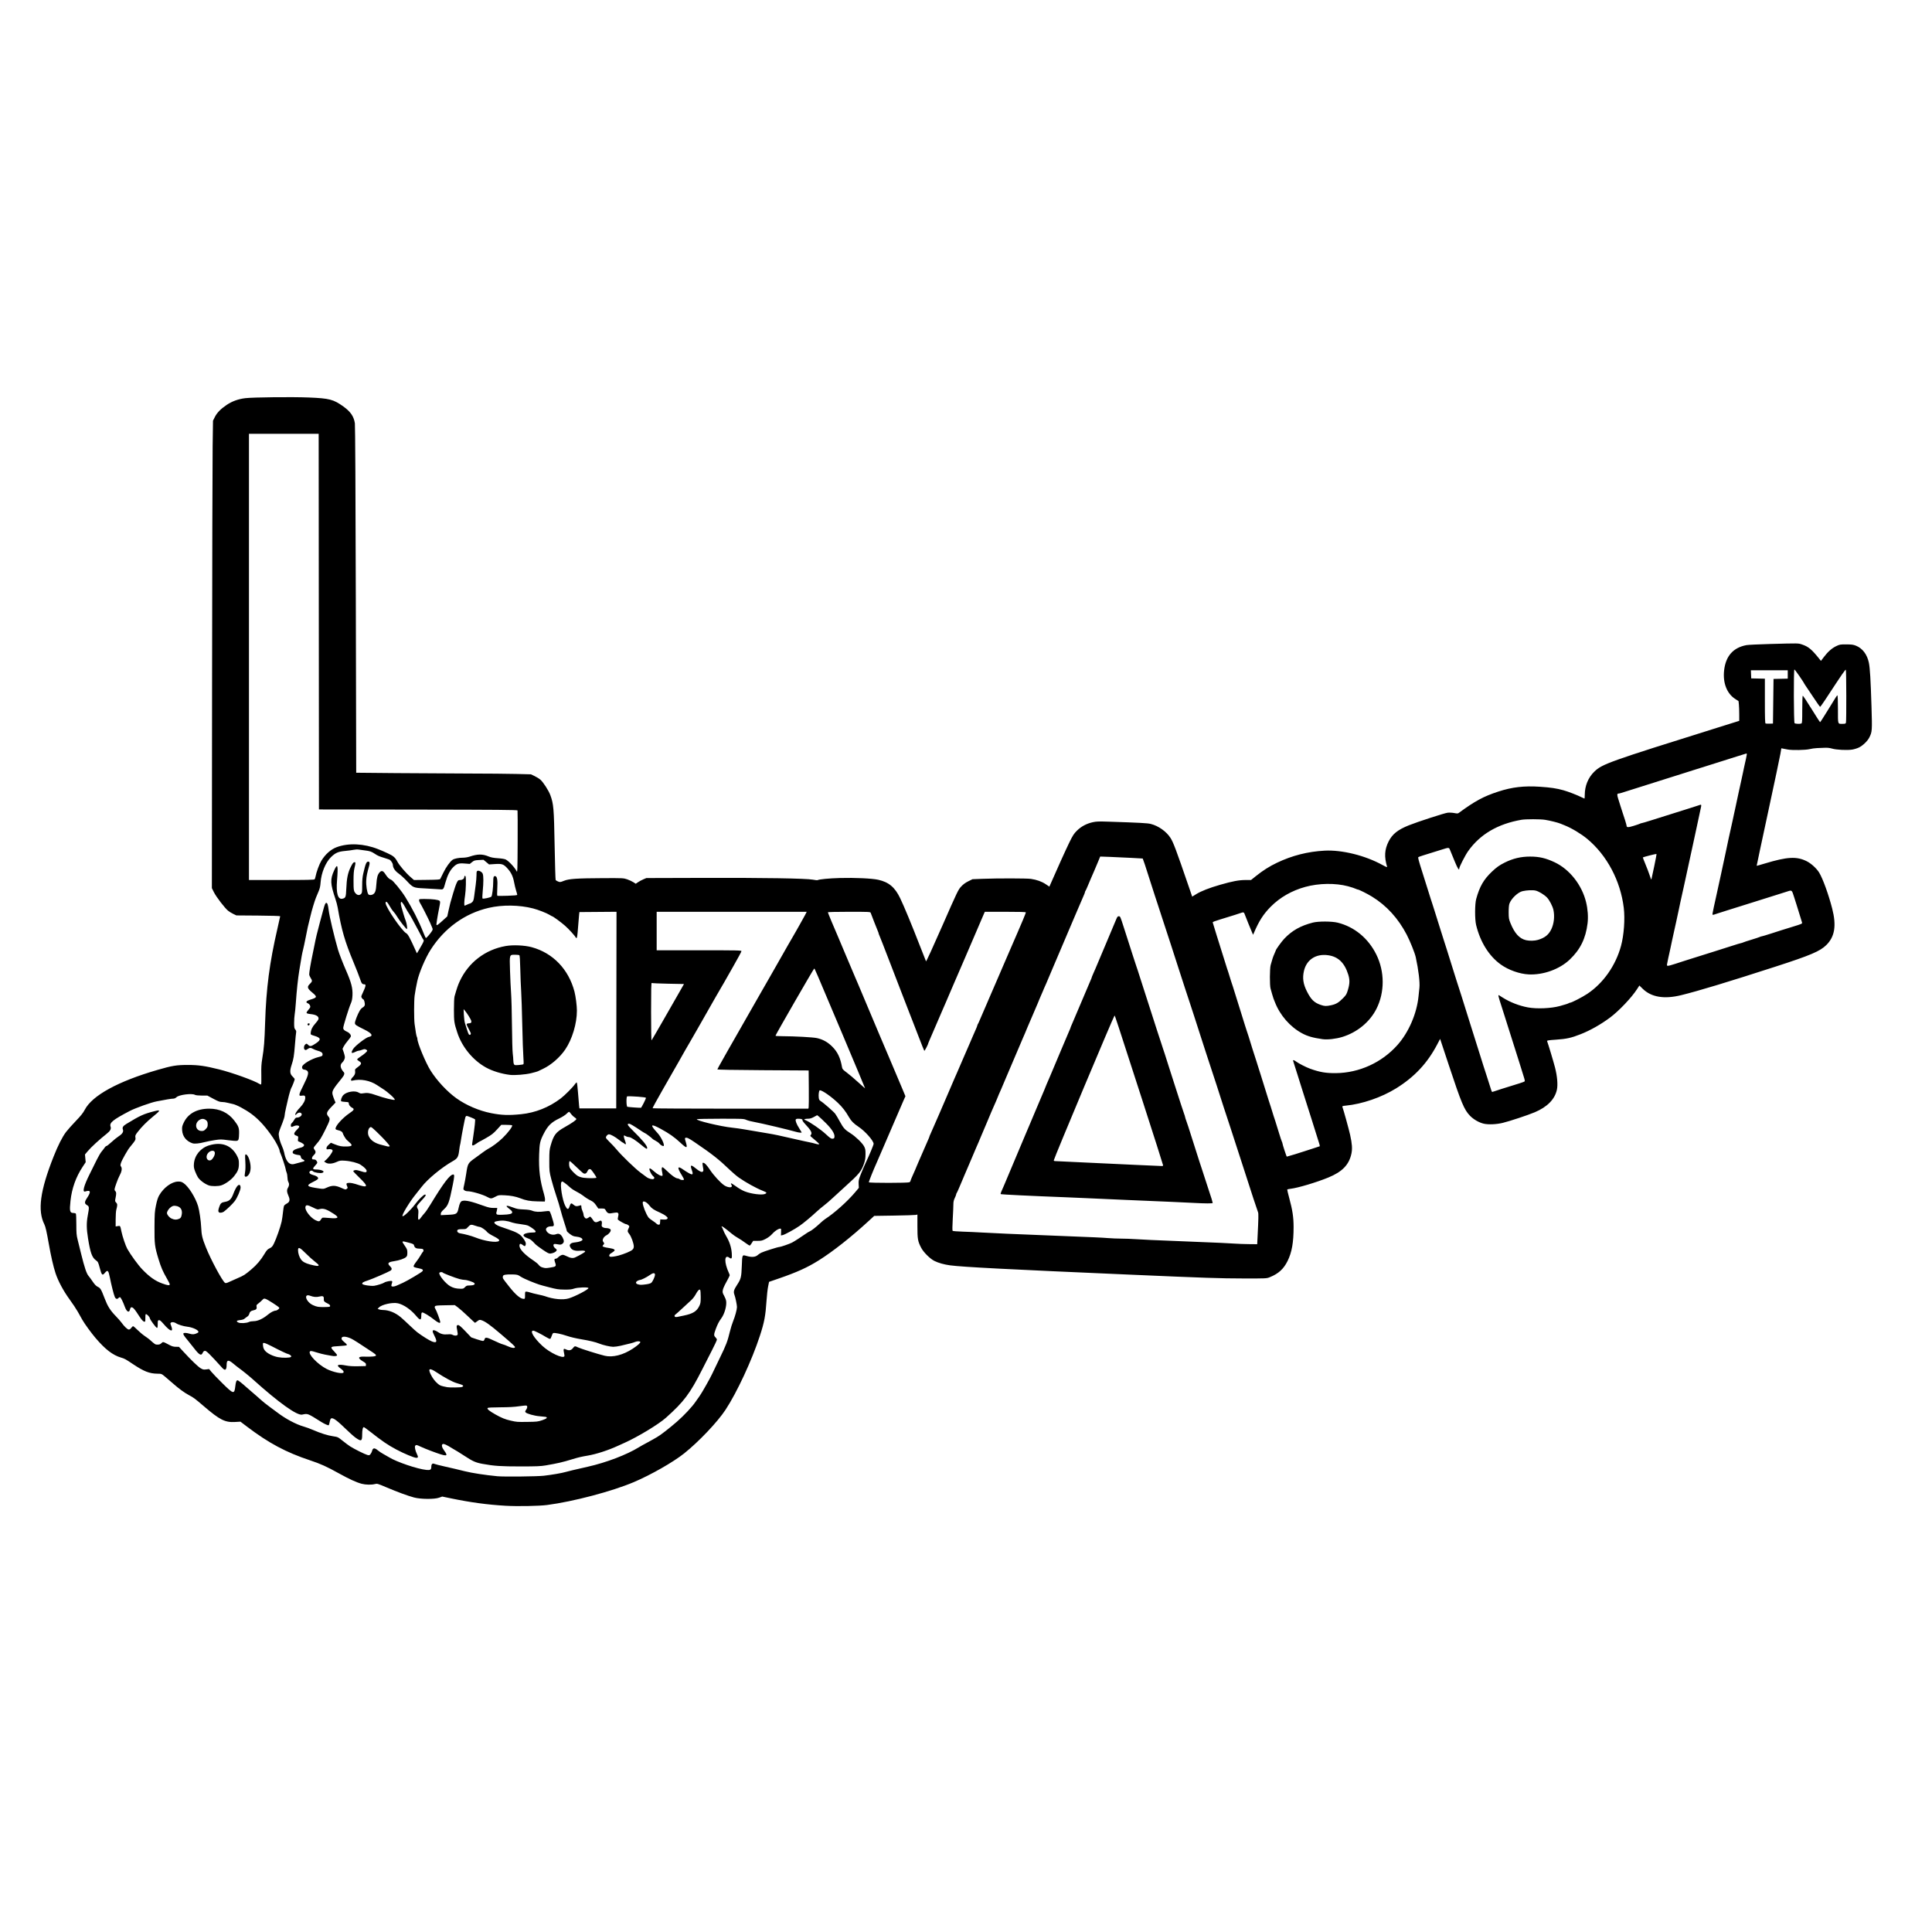 <?xml version="1.0" encoding="UTF-8"?><!--Created with Inkscape (http://www.inkscape.org/)--><svg version="1.1" id="svg1" width="3464" height="3464" viewBox="0 0 3464 3464" sodipodi:docname="Picsart_25-07-06_10-12-22-782.png" inkscape:version="1.4.2 (ebf0e940d0, 2025-05-08)" xmlns:inkscape="http://www.inkscape.org/namespaces/inkscape" xmlns:sodipodi="http://sodipodi.sourceforge.net/DTD/sodipodi-0.dtd" xmlns:svg="http://www.w3.org/2000/svg"><defs id="defs1"/><sodipodi:namedview id="namedview1" pagecolor="#ffffff" bordercolor="#000000" borderopacity="0.25" inkscape:showpageshadow="2" inkscape:pageopacity="0.0" inkscape:pagecheckerboard="0" inkscape:deskcolor="#d1d1d1" inkscape:zoom="0.24105081" inkscape:cx="1729.9257" inkscape:cy="1732" inkscape:window-width="1860" inkscape:window-height="984" inkscape:window-x="0" inkscape:window-y="0" inkscape:window-maximized="1" inkscape:current-layer="g1"/><g inkscape:groupmode="layer" inkscape:label="Image" id="g1"><path style="fill:#000000" d="m 906.366,2699.756 c -32.315,-1.87 -62.72,-5.983 -97.5,-13.189 l -16,-3.315 -5.5,2.009 c -8.353,3.051 -33.119,2.87 -45,-0.33 -11.587,-3.12 -29.215,-9.599 -49.242,-18.096 -15.989,-6.785 -16.925,-7.055 -20.812,-6.008 -6.012,1.619 -16.589,1.42 -23.728,-0.445 -9.332,-2.438 -22.326,-8.361 -40.629,-18.521 -22.369,-12.416 -32.864,-17.164 -52.092,-23.565 -43.301,-14.415 -73.98,-30.806 -112.87,-60.303 l -11.874,-9.006 -9.285,0.554 c -18.308,1.092 -27.526,-3.534 -56.492,-28.354 -15.93,-13.649 -18.482,-15.55 -26.474,-19.715 -7.972,-4.154 -18.575,-11.924 -29.5,-21.615 -4.125,-3.659 -10.267,-8.934 -13.649,-11.723 -6.142,-5.063 -6.158,-5.069 -13.649,-5.156 -14.018,-0.163 -24.091,-4.095 -43.202,-16.862 -14.242,-9.515 -15.144,-10.01 -21.829,-11.993 -14.954,-4.437 -28.33,-14.735 -45.864,-35.311 -7.705,-9.042 -19.661,-25.521 -23.64,-32.585 -1.833,-3.253 -5.479,-9.74 -8.103,-14.415 -2.624,-4.675 -9.177,-14.53 -14.563,-21.899 -11.042,-15.11 -20.678,-33.062 -25.316,-47.163 -3.896,-11.845 -8.134,-30.37 -12.112,-52.938 -3.718,-21.096 -5.862,-30.529 -7.823,-34.413 -12.567,-24.89 -7.77,-60.39 16.429,-121.587 7.963,-20.137 15.627,-35.289 22.378,-44.238 2.796,-3.706 10.602,-12.481 17.347,-19.5 9.275,-9.651 13.217,-14.59 16.173,-20.262 13.383,-25.676 59.695,-51.034 130.732,-71.58 26.182,-7.573 33.781,-8.808 54.19,-8.81 18.866,0 30.604,1.669 56,7.97 23.333,5.789 63.447,20.236 72.337,26.051 1.285,0.841 2.635,1.228 3,0.86 0.365,-0.367 0.511,-8.19 0.325,-17.384 -0.271,-13.401 0.071,-19.184 1.727,-29.162 3.095,-18.653 4.029,-30.407 5.081,-63.946 1.941,-61.878 7.921,-107.609 22.07,-168.767 2.729,-11.794 4.961,-21.823 4.961,-22.285 0,-0.463 -17.663,-0.977 -39.25,-1.144 l -39.25,-0.303 -5.5,-2.614 c -3.025,-1.438 -7.244,-4.021 -9.376,-5.741 -5.901,-4.76 -21.216,-24.713 -25.403,-33.096 l -3.721,-7.451 0.376,-373.049 c 0.207,-205.177 0.661,-393.749 1.009,-419.049 l 0.633,-46 3.301,-6.594 c 3.885,-7.76 10.551,-14.552 21.523,-21.933 9.454,-6.36 20.84,-10.44 33.157,-11.883 14.27,-1.672 83.977,-2.418 113.5,-1.214 37.314,1.521 44.471,3.378 62.306,16.165 12.877,9.232 18.696,17.737 20.6,30.105 0.61,3.961 1.243,123.124 1.682,316.441 l 0.704,310.087 71.104,0.662 c 39.107,0.364 97.879,0.704 130.604,0.756 32.725,0.051 71.2,0.392 85.5,0.757 l 26,0.664 6.547,3.096 c 3.601,1.703 8.293,4.625 10.427,6.494 5.28,4.624 14.757,19.294 17.824,27.591 5.899,15.957 6.512,23.123 7.759,90.807 0.608,33 1.419,60.618 1.803,61.373 0.384,0.755 2.35,2.032 4.371,2.838 3.46,1.38 4.069,1.306 10.471,-1.263 9.024,-3.622 22.833,-4.56 70.298,-4.779 35.627,-0.164 36.658,-0.114 43.098,2.113 3.629,1.254 8.579,3.547 11,5.094 l 4.402,2.813 4.136,-2.814 c 2.275,-1.548 6.55,-3.84 9.5,-5.094 l 5.364,-2.28 100.5,-0.293 c 109.355,-0.319 185.7,0.901 198,3.165 4.125,0.759 7.825,1.192 8.222,0.963 2.869,-1.659 20.641,-3.373 40.619,-3.916 26.669,-0.725 57.24,0.687 68.371,3.158 18.981,4.213 29.907,13.364 39.309,32.922 7.084,14.736 20.439,46.911 34.503,83.126 6.168,15.882 11.528,29.46 11.912,30.174 0.406,0.755 12.572,-25.77 29.082,-63.41 27.117,-61.819 28.626,-64.97 33.788,-70.546 3.807,-4.112 7.63,-6.937 12.937,-9.56 l 7.533,-3.723 18.111,-0.702 c 26.72,-1.036 79.131,-0.959 86.643,0.128 10.384,1.503 19.385,4.729 26.492,9.495 l 6.591,4.42 1.819,-4.2 c 10.37,-23.937 27.692,-62.225 33.736,-74.576 6.526,-13.333 8.376,-16.213 13.921,-21.677 7.61,-7.498 17.118,-12.578 28.129,-15.028 6.581,-1.464 10.774,-1.619 28.254,-1.04 57.227,1.894 69.75,2.568 75.922,4.09 13.55,3.34 27.85,13.431 35.245,24.871 5.128,7.934 10.131,21.232 32.28,85.802 l 6.738,19.642 7.142,-4.403 c 9.069,-5.591 23.58,-11.267 43.224,-16.905 21.932,-6.295 33.568,-8.477 45.199,-8.477 h 9.911 l 8.465,-6.792 c 12.835,-10.298 24.353,-17.607 38.024,-24.129 27.203,-12.979 55.228,-20.107 85.357,-21.712 31.461,-1.676 73.081,8.684 104.333,25.971 6.098,3.373 8.162,4.135 7.788,2.876 -5.325,-17.92 -4.572,-30.696 2.665,-45.184 6.617,-13.248 16.451,-21.138 36.232,-29.072 15.839,-6.353 64.122,-22.021 69.709,-22.621 3.165,-0.34 8.438,-0.076 11.833,0.592 4.959,0.976 6.466,0.954 7.922,-0.112 29.445,-21.565 44.522,-29.707 71.02,-38.356 24.758,-8.081 46.289,-10.58 74.765,-8.678 19.087,1.275 29.881,2.89 42.054,6.295 8.543,2.389 24.723,8.635 32.246,12.447 2.687,1.361 5.125,2.475 5.418,2.475 0.293,0 0.549,-3.038 0.568,-6.75 0.083,-16.016 6.069,-30.683 16.838,-41.262 14.149,-13.899 25.099,-17.816 222.377,-79.554 l 37.75,-11.814 v -11.663 c 0,-6.415 -0.284,-14.382 -0.631,-17.704 l -0.631,-6.04 -5.968,-3.856 c -14.962,-9.668 -22.397,-28.811 -19.889,-51.209 2.88,-25.724 16.294,-40.875 40.12,-45.311 3.025,-0.563 21.925,-1.471 42,-2.017 52.805,-1.435 50.6,-1.475 58,1.031 11.125,3.767 17.152,8.811 30.5,25.524 l 3,3.756 5.339,-7.053 c 7.154,-9.45 14.307,-15.738 22.161,-19.481 6.127,-2.919 7.161,-3.095 18,-3.052 9.518,0.037 12.482,0.434 17.202,2.304 11.823,4.683 20.175,15.692 23.254,30.651 1.965,9.547 3.228,30.638 4.686,78.257 1.339,43.743 1.216,45.504 -3.897,55.697 -3.207,6.393 -11.357,14.296 -18.394,17.839 -3.051,1.536 -8.654,3.278 -12.45,3.872 -9.148,1.431 -28.326,0.474 -35.901,-1.79 -3.982,-1.19 -8.354,-1.69 -13,-1.484 -3.85,0.171 -10.15,0.429 -14,0.574 -3.85,0.145 -9.925,0.991 -13.5,1.879 -7.152,1.777 -31.026,2.196 -39,0.684 -2.475,-0.469 -6.075,-1.157 -8,-1.527 l -3.5,-0.674 -1.651,9.837 c -0.908,5.41 -10.914,52.782 -22.234,105.27 -11.32,52.488 -20.477,95.519 -20.349,95.625 0.129,0.106 6.759,-1.776 14.734,-4.18 40.111,-12.095 56.779,-13.026 74.761,-4.175 8.132,4.003 18.019,13.023 22.642,20.656 6.554,10.821 16.711,38.86 23.236,64.141 7.914,30.665 4.752,50.53 -10.439,65.567 -11.275,11.162 -28.312,18.399 -91.201,38.744 -85.08,27.524 -137.993,43.54 -168.999,51.154 -30.564,7.505 -53.605,3.678 -69.09,-11.473 l -5.934,-5.806 -4.307,6.657 c -9.874,15.263 -32.692,39.251 -48.455,50.937 -16.555,12.275 -35.197,22.826 -52.215,29.554 -17.105,6.762 -25.287,8.595 -44.275,9.921 -14.053,0.981 -16.684,1.41 -16.21,2.643 2.081,5.423 11.248,35.917 14.159,47.102 3.998,15.359 5.352,30.99 3.453,39.848 -3.713,17.311 -17.221,31.092 -39.807,40.611 -12.352,5.205 -44.86,15.976 -57.353,19.003 -11.351,2.75 -25.624,3.365 -33.966,1.464 -8.463,-1.929 -18.455,-7.689 -24.798,-14.294 -10.447,-10.879 -15.362,-22.632 -37.825,-90.443 l -15.672,-47.312 -5.156,9.848 c -17.639,33.69 -40.792,58.434 -73.829,78.904 -26.117,16.182 -60.972,28.143 -90.044,30.899 -5.815,0.551 -6.728,0.892 -6.178,2.309 1.889,4.865 11.666,40.246 13.863,50.163 3.557,16.061 4.161,24.896 2.3,33.668 -4.229,19.945 -16.44,32.546 -41.476,42.8 -21.485,8.8 -54.305,18.588 -67.54,20.144 -3.136,0.369 -5.872,0.944 -6.079,1.279 -0.207,0.335 1.396,7.134 3.562,15.109 5.93,21.831 7.87,34.682 7.87,52.139 0,27.773 -3.113,45.423 -10.729,60.836 -7.176,14.52 -16.327,22.868 -32.013,29.201 -5.723,2.311 -6.016,2.324 -47.758,2.233 -42.866,-0.094 -64.304,-0.818 -205.5,-6.943 -217.541,-9.437 -295.985,-13.494 -319.5,-16.525 -10.864,-1.4 -21.376,-4.343 -28.676,-8.028 -7.749,-3.912 -19.277,-15.401 -23.491,-23.411 -6.097,-11.59 -6.835,-15.791 -6.822,-38.828 l 0.012,-20.829 -3.012,0.636 c -1.656,0.35 -19.084,0.885 -38.729,1.189 l -35.717,0.553 -9.783,9.008 c -31.203,28.732 -64.165,54.752 -89.564,70.704 -20.41,12.818 -39.065,21.281 -71.718,32.536 l -17.5,6.032 -1.71,8.5 c -0.941,4.675 -2.2,15.925 -2.8,25 -1.829,27.689 -3.931,38.801 -12.031,63.58 -14.286,43.702 -41.103,101.378 -61.572,132.42 -14.472,21.949 -47.865,57.124 -74.176,78.136 -19.563,15.623 -59.686,38.498 -90.211,51.433 -39.22,16.618 -108.646,34.939 -155.447,41.02 -14.597,1.897 -53.098,2.596 -74.553,1.355 z m 68.764,-53.83 c 13.406,-1.506 32.56,-4.78 38.236,-6.535 3.806,-1.177 19.202,-4.83 40.5,-9.61 33.044,-7.416 70.239,-21.618 92,-35.128 2.75,-1.707 8.825,-5.099 13.5,-7.537 4.675,-2.438 9.85,-5.292 11.5,-6.342 1.65,-1.05 5.025,-3.003 7.5,-4.339 5.458,-2.947 22.298,-16.031 35.671,-27.715 12.528,-10.946 26.985,-26.422 33.081,-35.412 2.612,-3.852 5.936,-8.577 7.389,-10.5 3.357,-4.445 18.976,-31.973 22.184,-39.099 1.337,-2.969 7.588,-15.973 13.891,-28.898 11.646,-23.881 13.7,-29.282 18.274,-48.057 1.414,-5.806 3.955,-13.906 5.646,-18 3.39,-8.207 6.834,-20.89 6.853,-25.235 0.016,-3.887 -2.782,-17.362 -4.647,-22.376 -1.923,-5.17 -1.004,-8.468 4.881,-17.51 6.97,-10.71 7.712,-13.693 8.446,-33.944 0.738,-20.37 0.606,-20.084 8.236,-17.886 9.848,2.837 16.325,2.238 20.792,-1.923 1.112,-1.036 3.773,-2.766 5.913,-3.844 4.348,-2.19 29.701,-10.225 32.262,-10.225 2.279,0 18.239,-5.501 22.842,-7.873 4.004,-2.064 17.91,-11.027 25.018,-16.126 2.327,-1.67 5.26,-3.427 6.517,-3.904 3.014,-1.146 11.896,-8.069 18.752,-14.617 3.025,-2.889 7.155,-6.316 9.177,-7.616 16.304,-10.477 39.966,-31.643 53.823,-48.146 l 6.5,-7.741 -0.344,-6.824 c -0.307,-6.104 0.107,-7.975 3.931,-17.738 2.351,-6.003 6.189,-14.964 8.528,-19.914 6.901,-14.603 14.385,-32.54 14.385,-34.475 0,-5.431 -15.275,-22.73 -26.887,-30.451 -8.829,-5.869 -13.225,-10.279 -17.222,-17.273 -5.983,-10.47 -11.676,-17.831 -19.762,-25.558 -11.942,-11.409 -28.149,-22.745 -32.52,-22.745 -1.61,0 -2.712,7.809 -1.927,13.66 0.422,3.144 1.216,4.439 3.58,5.835 4.613,2.725 22.89,18.687 25.849,22.575 1.436,1.886 5.241,8.299 8.456,14.249 6.166,11.413 9.131,14.657 19.055,20.849 8.731,5.448 21.044,17.269 24.175,23.209 2.366,4.488 2.696,6.238 2.667,14.123 -0.025,6.754 -0.624,10.747 -2.398,16 -5.063,14.989 -8.275,18.935 -35.003,43 -7.941,7.15 -18.066,16.412 -22.5,20.582 -4.434,4.17 -10.986,9.784 -14.562,12.476 -3.575,2.692 -9.425,7.614 -13,10.938 -10.269,9.549 -23.555,20.596 -30.822,25.628 -9.145,6.333 -26.396,15.769 -30.231,16.536 l -3.152,0.63 0.232,-4.896 c 0.127,-2.692 0.174,-5.458 0.103,-6.146 -0.371,-3.598 -9.542,1.167 -15.889,8.256 -2.985,3.334 -7.293,6.625 -11.64,8.893 -6.211,3.241 -7.684,3.601 -14.738,3.601 h -7.837 l -2.472,3.916 c -1.36,2.154 -2.9,4.18 -3.423,4.503 -0.523,0.323 -4.254,-1.919 -8.29,-4.983 -4.037,-3.064 -9.891,-6.934 -13.009,-8.6 -3.118,-1.666 -8.293,-5.227 -11.5,-7.912 -9.632,-8.066 -16.177,-12.925 -17.411,-12.925 -0.859,0 -0.874,0.351 -0.056,1.336 0.61,0.735 1.808,3.322 2.663,5.75 0.855,2.428 3.295,7.339 5.422,10.914 5.678,9.541 8.983,19.742 9.709,29.967 0.707,9.962 -0.055,11.311 -4.574,8.093 -8.987,-6.399 -9.281,8.652 -0.538,27.591 0.8,1.733 1.449,3.533 1.442,4 -0.013,0.87 -3.408,7.587 -8.769,17.349 -1.661,3.025 -3.328,7.404 -3.704,9.73 -0.583,3.606 -0.235,5.015 2.356,9.543 1.672,2.922 3.337,7.172 3.7,9.444 1.358,8.494 -2.896,23.544 -8.909,31.517 -3.835,5.085 -6.624,10.525 -9.768,19.052 -3.539,9.598 -3.595,11.706 -0.394,14.713 1.375,1.292 2.5,3.178 2.5,4.193 0,1.014 -3.984,9.598 -8.854,19.076 -4.87,9.477 -12.604,24.657 -17.188,33.732 -22.162,43.878 -33.029,58.38 -65.327,87.181 -13.198,11.77 -50.202,34.179 -74.202,44.937 -4.44,1.99 -9.615,4.334 -11.501,5.208 -17.441,8.085 -39.145,15.146 -54.428,17.707 -11.328,1.899 -16.962,3.218 -27.5,6.439 -18.021,5.509 -25.941,7.349 -48,11.153 -8.739,1.507 -16.287,1.813 -45,1.825 -35.421,0.015 -47.298,-0.778 -67.888,-4.535 -12.57,-2.293 -17.925,-4.653 -32.706,-14.413 -6.248,-4.126 -11.569,-7.502 -11.823,-7.502 -0.254,0 -4.652,-2.605 -9.773,-5.79 -10.718,-6.665 -15.15,-8.678 -17.292,-7.856 -2.773,1.064 -1.718,6.016 2.482,11.645 8.457,11.335 5.11,11.401 -24,0.475 -6.325,-2.374 -14.425,-5.702 -18,-7.395 -7.354,-3.483 -8.289,-3.642 -9.917,-1.68 -1.383,1.666 0.114,8.9 3.065,14.81 2.654,5.316 2.415,6.79 -1.1,6.79 -3.918,0 -21.83,-7.444 -35.731,-14.85 -15.85,-8.444 -24.838,-14.605 -49.094,-33.651 -4.553,-3.575 -8.726,-6.5 -9.275,-6.5 -1.838,0 -2.948,5.062 -2.948,13.443 0,12.123 -1.625,12.77 -12.5,4.977 -2.75,-1.971 -11.266,-9.652 -18.924,-17.07 -16.638,-16.116 -23.079,-20.068 -25.425,-15.6 -0.505,0.963 -1.235,3.66 -1.622,5.995 -0.387,2.335 -1.109,4.495 -1.605,4.802 -0.997,0.616 -7.422,-2.213 -13.078,-5.757 -25.428,-15.934 -24.067,-15.413 -34.53,-13.242 -9.256,1.92 -41.86,-21.414 -88.188,-63.114 -6.706,-6.036 -19.012,-16.007 -24.733,-20.04 -2.257,-1.591 -6.893,-5.256 -10.302,-8.143 -8.979,-7.607 -12.077,-7.074 -12.107,2.082 -0.03,9.321 -2.691,11.153 -7.87,5.418 -22.003,-24.365 -28.581,-30.836 -31.052,-30.549 -1.789,0.208 -2.998,1.282 -3.995,3.549 -2.61,5.931 -5.992,4.096 -15.749,-8.541 -3.698,-4.79 -8.813,-11.184 -11.366,-14.209 -6.121,-7.25 -8.269,-10.683 -7.482,-11.956 0.916,-1.482 5.325,-1.293 11.31,0.484 5.296,1.573 8.552,1.282 13.484,-1.203 2.289,-1.153 2.592,-1.721 1.756,-3.283 -1.725,-3.224 -11.312,-7.183 -19.659,-8.119 -6.822,-0.765 -16.816,-3.845 -20.016,-6.17 -2.62,-1.903 -7.211,-2.573 -8.944,-1.306 -1.631,1.193 -1.635,1.516 -0.069,5.431 5.069,12.669 -1.201,11.4 -13.267,-2.685 -4.704,-5.491 -6.795,-7.231 -8.414,-7 -1.899,0.271 -2.161,0.959 -2.212,5.807 -0.074,7.049 -0.239,8 -1.385,8 -1.618,0 -12.149,-14.211 -12.747,-17.2 -0.597,-2.983 -5.86,-8.197 -7.346,-7.278 -0.477,0.295 -0.793,3.202 -0.703,6.461 0.09,3.259 -0.122,6.212 -0.473,6.562 -1.698,1.698 -5.353,-1.428 -9.8,-8.38 -9.436,-14.751 -12.403,-17.988 -15.424,-16.828 -0.704,0.27 -1.56,1.89 -1.902,3.601 -1.359,6.796 -5.907,4.475 -9.216,-4.704 -3.401,-9.431 -7.372,-17.234 -8.771,-17.234 -0.787,0 -1.99,0.675 -2.675,1.5 -2.217,2.672 -4.986,1.778 -6.622,-2.138 -1.908,-4.566 -5.931,-20.488 -8.808,-34.861 -2.59,-12.939 -3.907,-14.078 -9.11,-7.881 -4.354,5.186 -5.505,4.004 -9.023,-9.268 -2.651,-10.002 -3.045,-10.779 -6.875,-13.546 -6.941,-5.016 -9.995,-13.524 -14.108,-39.305 -2.759,-17.297 -2.9,-27.611 -0.55,-40.425 2.899,-15.81 2.833,-16.707 -1.405,-19.208 -4.557,-2.689 -4.56,-5.563 -0.014,-12.413 7.775,-11.713 6.884,-15.153 -3.098,-11.968 -5.623,1.795 -2.514,-10.174 8.18,-31.487 4.002,-7.975 9.653,-19.379 12.558,-25.342 2.905,-5.963 6.894,-12.713 8.863,-15 1.969,-2.287 4.363,-5.396 5.319,-6.908 0.956,-1.512 2.376,-2.75 3.155,-2.75 0.78,0 4.824,-3.159 8.988,-7.02 4.164,-3.861 10.034,-8.595 13.045,-10.521 6.439,-4.119 8.966,-8.111 7.528,-11.893 -1.476,-3.883 0.092,-6.513 6.046,-10.137 25.155,-15.312 31.115,-18.014 50.658,-22.971 11.529,-2.924 11.061,-1.45 -3.204,10.087 -10.304,8.334 -20.066,18.159 -26.968,27.141 -4.309,5.608 -4.695,6.545 -4.12,10 0.564,3.389 0.176,4.424 -3.487,9.312 -2.267,3.025 -5.155,6.625 -6.419,8 -3.474,3.78 -14.521,23.317 -16.043,28.371 -1.132,3.762 -1.124,4.735 0.054,6.29 2.488,3.284 1.401,9.414 -3.115,17.562 -2.391,4.313 -8.418,21.061 -8.423,23.405 -0.003,1.17 0.67,2.688 1.495,3.372 1.812,1.504 1.887,4.505 0.305,12.167 -1.137,5.503 -1.082,5.909 1.117,8.249 2.447,2.605 2.476,4.551 0.196,13.084 -0.588,2.2 -1.08,9.777 -1.093,16.838 l -0.024,12.838 3.91,-0.66 c 4.468,-0.755 4.256,-1.081 6.554,10.098 1.77,8.612 7.544,25.657 10.386,30.661 6.364,11.205 19.471,29.165 26.939,36.912 13.025,13.511 23.109,20.626 35.709,25.195 10.276,3.726 13.502,4.051 13.502,1.358 0,-0.728 -2.321,-5.354 -5.157,-10.281 -7.312,-12.7 -10.477,-20.025 -14.858,-34.382 -6.923,-22.686 -7.503,-27.244 -7.332,-57.576 0.139,-24.615 0.375,-28.082 2.676,-39.249 1.778,-8.63 3.464,-13.892 5.705,-17.808 7.989,-13.964 22.416,-24.527 33.8,-24.749 4.661,-0.091 6.415,0.39 9.878,2.705 8.927,5.969 21.522,26 26.156,41.601 2.32,7.809 4.989,26.231 5.506,38 0.605,13.758 1.951,19.415 8.523,35.806 8.958,22.343 29.608,60.658 34.238,63.525 1.209,0.749 3.032,0.355 7,-1.51 2.951,-1.387 9.866,-4.466 15.366,-6.842 11.578,-5.002 13.04,-5.932 24.667,-15.703 9.802,-8.237 17.249,-17.032 23.846,-28.163 3.736,-6.303 5.299,-7.991 9.084,-9.806 3.893,-1.867 5.051,-3.165 7.799,-8.748 4.188,-8.506 11.763,-30.128 13.685,-39.06 0.828,-3.85 1.927,-11.399 2.442,-16.776 0.515,-5.377 1.41,-10.663 1.99,-11.747 0.58,-1.084 2.819,-2.87 4.975,-3.97 5.051,-2.577 6.006,-6.52 3.151,-13.006 -3.29,-7.475 -3.593,-11.206 -1.224,-15.092 2.413,-3.958 2.597,-7.389 0.585,-10.908 -0.786,-1.375 -1.445,-4.877 -1.465,-7.782 -0.019,-2.905 -0.71,-6.898 -1.535,-8.872 -0.825,-1.974 -1.5,-4.386 -1.5,-5.36 0,-2.191 -7.586,-25.284 -9.558,-29.099 -0.793,-1.533 -1.442,-3.525 -1.442,-4.426 0,-2.865 -5.947,-14.685 -11.563,-22.983 -13.079,-19.324 -25.07,-32.652 -38.31,-42.578 -11.199,-8.396 -27.897,-17.278 -34.627,-18.419 -2.2,-0.373 -6.219,-1.309 -8.931,-2.08 -2.712,-0.771 -7.116,-1.402 -9.785,-1.402 -3.996,0 -6.746,-1.014 -15.569,-5.739 l -10.715,-5.74 -10,-0.033 c -6.149,-0.02 -10.868,-0.52 -12.255,-1.298 -5.59,-3.137 -28.509,-0.227 -33.137,4.207 -1.842,1.765 -3.828,2.609 -6.163,2.619 -3.043,0.013 -13.063,1.67 -29.7,4.911 -10.012,1.95 -38.022,11.972 -47.861,17.124 -30.596,16.021 -36.9,21.163 -34.474,28.123 1.417,4.066 -0.55,7.705 -6.865,12.696 -13.339,10.544 -27.954,23.98 -34.192,31.435 l -4.857,5.804 0.643,6.917 0.643,6.917 -5.473,8.279 c -12.069,18.255 -19.379,38.721 -21.769,60.949 -2.012,18.712 -1.23,21.83 5.473,21.83 1.853,0 3.734,0.562 4.179,1.25 0.445,0.688 0.809,9.35 0.809,19.25 0,15.31 0.335,19.345 2.243,27 1.234,4.95 4.069,16.425 6.301,25.5 6.085,24.743 9.878,36.001 13.479,40 1.238,1.375 4.505,5.834 7.26,9.91 3.668,5.427 6.137,7.969 9.225,9.5 4.874,2.416 5.879,4.127 12.392,21.09 5.366,13.977 9.9,21.137 19.945,31.5 3.998,4.125 8.549,9.3 10.113,11.5 4.882,6.869 10.82,12.5 13.182,12.5 1.329,0 3.083,-1.206 4.36,-3 1.175,-1.65 2.681,-3 3.347,-3 0.666,0 4.123,2.943 7.682,6.541 3.559,3.598 9.41,8.534 13.001,10.971 3.591,2.436 7.425,5.23 8.52,6.209 10.323,9.232 10.398,9.279 14.649,9.279 3.138,0 4.866,-0.645 6.871,-2.566 3.009,-2.883 2.592,-2.981 14.931,3.535 4.072,2.151 6.928,2.918 11,2.956 l 5.5,0.052 8,8.689 c 14.299,15.53 26.192,26.964 30.937,29.745 4.062,2.381 5.309,2.64 9.91,2.066 l 5.263,-0.657 3.914,4.841 c 2.153,2.663 11.074,11.928 19.825,20.591 19.895,19.694 21.53,20.1 23.16,5.75 0.922,-8.114 1.987,-11 4.062,-11 1.309,0 7.697,4.986 16.015,12.5 4.5,4.066 14.529,12.728 17.414,15.042 1.925,1.544 5.75,4.929 8.5,7.522 2.75,2.593 9.95,8.34 16,12.771 6.05,4.431 12.125,8.919 13.5,9.973 14.533,11.141 33.633,21.301 47.204,25.11 4.126,1.158 11.626,3.894 16.667,6.08 13.861,6.012 26.009,9.848 35.803,11.304 8.722,1.297 8.925,1.393 17.326,8.155 4.675,3.764 10.75,8.286 13.5,10.049 7.127,4.57 26.318,14.137 30.742,15.324 3.422,0.919 3.916,0.784 5.772,-1.575 1.116,-1.419 2.307,-3.744 2.645,-5.167 1.467,-6.162 4.366,-6.579 10.441,-1.503 2.36,1.971 6.79,4.909 9.845,6.529 3.055,1.62 7.713,4.281 10.351,5.914 13.609,8.424 50.453,20.932 66.643,22.624 7.293,0.762 9.061,-0.341 9.061,-5.651 0,-4.801 2.079,-6.741 5.536,-5.166 1.362,0.621 9.561,2.716 18.22,4.657 15.744,3.528 22.172,5.042 36.244,8.536 13.372,3.32 36.235,6.827 58.5,8.973 11.512,1.11 71.149,0.475 83.264,-0.886 z M 392.596,2173.641 c -1.629,-1.629 -1.551,-3.497 0.396,-9.401 2.184,-6.623 4.054,-8.34 10.132,-9.301 7.724,-1.221 11.505,-4.634 14.794,-13.355 4.941,-13.102 9.54,-19.282 12.296,-16.526 0.634,0.634 1.153,2.428 1.153,3.986 0,4.693 -5.857,18.381 -10.489,24.513 -3.627,4.801 -13.465,14.327 -19.511,18.892 -2.485,1.876 -7.417,2.546 -8.771,1.192 z m -18.384,-48.314 c -7.316,-2.691 -16.026,-9.257 -19.429,-14.647 -1.332,-2.11 -3.584,-6.881 -5.004,-10.602 -2.121,-5.558 -2.497,-7.926 -2.104,-13.265 1.127,-15.332 11.836,-28.451 27.055,-33.145 22.895,-7.061 40.838,-0.149 50.665,19.518 2.522,5.047 2.968,7.094 2.949,13.537 -0.026,9.05 -1.832,13.651 -8.738,22.264 -5.231,6.524 -15.281,13.743 -22.585,16.222 -5.706,1.937 -17.698,2 -22.811,0.119 z m 5.864,-46.765 c 5.079,-5.554 6.792,-12.876 3.434,-14.674 -5.087,-2.722 -13.143,3.607 -13.143,10.326 0,5.954 5.846,8.572 9.709,4.347 z m 58.803,30.269 c -0.334,-0.54 -0.093,-3.802 0.535,-7.25 0.741,-4.072 0.894,-10.737 0.436,-19.019 -0.616,-11.131 -0.509,-12.75 0.838,-12.75 3.895,0 8.697,13.07 8.658,23.566 -0.013,3.645 -0.752,7.543 -1.915,10.104 -2.343,5.16 -6.905,8.014 -8.551,5.349 z M 345.256,2049.909 c -11.064,-3.601 -18.01,-12.263 -18.695,-23.312 -0.367,-5.931 -0.047,-7.506 2.749,-13.5 7.68,-16.466 23.7,-25.285 45.929,-25.285 18.739,0 33.805,7.144 44.735,21.213 7.542,9.708 8.89,13.219 8.705,22.675 -0.217,11.068 -0.76,12.935 -3.999,13.748 -1.461,0.367 -8.542,-0.135 -15.735,-1.115 -12.288,-1.674 -13.733,-1.683 -23.91,-0.144 -5.957,0.901 -14.282,2.548 -18.5,3.659 -9.124,2.405 -17.675,3.233 -21.279,2.06 z m 23.743,-25.668 c 2.851,-3.023 3.368,-4.301 3.368,-8.326 0,-3.667 -0.526,-5.248 -2.298,-6.913 -3.622,-3.402 -7.962,-3.81 -12.264,-1.152 -9.926,6.135 -7.274,19.962 3.828,19.962 3.288,0 4.595,-0.634 7.365,-3.571 z m 603.118,522.15 c 8.265,-2.785 10.546,-5.068 6,-6.005 -1.238,-0.255 -6.066,-0.754 -10.729,-1.108 -9.227,-0.701 -23.026,-4.563 -25.061,-7.015 -1.054,-1.27 -0.902,-2.039 0.883,-4.453 2.514,-3.4 2.802,-6.814 0.644,-7.642 -0.832,-0.319 -6.795,0.217 -13.25,1.193 -8.241,1.246 -18.204,1.804 -33.451,1.876 -13.924,0.066 -22.097,0.485 -22.782,1.17 -1.666,1.666 2.582,5.248 13.651,11.514 11.195,6.337 17.817,9.017 27.845,11.269 10.905,2.45 10.957,2.454 30,2.21 16.705,-0.214 18.593,-0.43 26.25,-3.01 z M 828.432,2486.777 c 4.158,-2.225 2.577,-3.332 -10.066,-7.041 -7.2,-2.113 -21.249,-9.704 -36.018,-19.462 -11.936,-7.886 -15.21,-6.866 -10.427,3.249 3.39,7.169 7.901,13.158 13.321,17.686 3.849,3.216 5.365,3.761 16.625,5.978 4.425,0.871 24.758,0.558 26.566,-0.409 z m -212.622,-25.875 c 1.064,-1.722 -0.652,-4.052 -5.61,-7.614 -8.341,-5.992 -4.624,-7.833 10.114,-5.009 6.005,1.15 12.572,1.548 22.052,1.335 l 13.5,-0.303 0.289,-2.5 c 0.242,-2.088 -0.622,-3.044 -5.242,-5.801 -10.445,-6.234 -9.241,-9.231 3.453,-8.595 4.125,0.207 10.335,0.101 13.8,-0.236 7.885,-0.766 7.925,-2.281 0.196,-7.431 -23.918,-15.939 -35.337,-23.2 -39.114,-24.871 -9.662,-4.274 -16.882,-4.316 -16.882,-0.098 0,2.053 1.008,3.25 7.006,8.328 2.124,1.798 2.958,3.14 2.337,3.761 -0.531,0.531 -6.678,1.255 -13.66,1.609 -16.218,0.822 -16.735,1.331 -9.281,9.146 3.079,3.228 5.598,6.383 5.598,7.01 0,1.861 -4.337,2.396 -10.104,1.248 -2.968,-0.591 -8.096,-1.537 -11.396,-2.101 -3.3,-0.565 -10.432,-2.416 -15.849,-4.113 -8.32,-2.607 -10.059,-2.874 -11.206,-1.72 -4.336,4.361 13.642,23.284 30.04,31.62 11.062,5.623 28.164,9.24 29.959,6.336 z m -94.141,-28.014 c 0.932,-0.949 0.675,-1.644 -1.164,-3.147 -1.298,-1.061 -2.954,-1.929 -3.679,-1.929 -1.522,0 -15.283,-6.533 -30.46,-14.461 -5.775,-3.017 -11.57,-5.497 -12.877,-5.512 -2.255,-0.026 -2.352,0.232 -1.893,5.012 0.348,3.617 1.326,6.087 3.466,8.75 3.93,4.891 13.982,9.936 23.305,11.695 8.583,1.62 21.533,1.392 23.303,-0.409 z m 490.22,-1.114 c 0.353,-0.571 0.084,-3.213 -0.597,-5.872 -0.681,-2.659 -0.963,-5.553 -0.625,-6.432 0.553,-1.442 1.023,-1.415 4.792,0.272 5.084,2.276 8.928,1.312 12.152,-3.048 2.521,-3.41 3.582,-3.521 8.69,-0.915 4.343,2.215 36.678,12.374 47.917,15.054 14.271,3.403 32.908,-1.282 50.147,-12.605 9.135,-6 14.491,-10.813 13.613,-12.234 -0.993,-1.607 -5.835,-1.489 -9.829,0.238 -3.11,1.345 -6.305,2.185 -25.284,6.647 -4.4,1.034 -10.475,1.887 -13.5,1.894 -5.012,0.012 -18.831,-3.186 -25,-5.785 -6.089,-2.565 -17.65,-5.346 -32,-7.697 -9.048,-1.482 -19.663,-3.973 -25.5,-5.984 -10.491,-3.614 -22.506,-6.092 -24.963,-5.149 -0.796,0.306 -2.077,2.715 -2.846,5.354 -0.769,2.639 -2.032,4.923 -2.807,5.076 -0.775,0.153 -4.104,-1.378 -7.396,-3.402 -8.569,-5.267 -20.699,-11.343 -22.678,-11.361 -6.851,-0.06 1.044,13.172 16.336,27.379 13.108,12.178 36.508,23.212 39.378,18.568 z m -88.524,-16.4 c 0,-1.49 -3.865,-5.065 -25,-23.122 -20.096,-17.169 -28.902,-23.404 -35.879,-25.405 -2.593,-0.744 -3.596,-0.438 -6.722,2.046 -2.021,1.606 -3.856,2.92 -4.078,2.92 -0.222,0 -5.898,-5.253 -12.612,-11.673 -6.715,-6.42 -14.785,-13.575 -17.933,-15.9 l -5.724,-4.228 -17.257,0.293 c -14.535,0.247 -17.416,0.546 -18.268,1.897 -0.702,1.112 -0.643,2.194 0.192,3.531 2.723,4.361 9.245,21.827 9.271,24.829 0.023,2.647 -4.052,1.033 -10.635,-4.211 -9.008,-7.177 -20.119,-13.844 -21.92,-13.152 -0.949,0.364 -1.435,2.057 -1.435,5 0,9.678 -1.88,9.85 -9.456,0.863 -9.431,-11.187 -22.007,-19.836 -32.333,-22.238 -9.608,-2.235 -29.124,2.074 -34.287,7.57 l -2.214,2.357 2.711,1.031 c 1.491,0.567 4.42,1.031 6.509,1.031 10.712,0 22.283,4.62 32.071,12.807 3.025,2.53 10,8.927 15.5,14.217 5.5,5.289 11.86,11.044 14.133,12.788 8.188,6.282 21.962,14.913 26.58,16.654 8.711,3.285 9.851,0.418 4.186,-10.53 -4.04,-7.806 -3.953,-10.543 0.301,-9.475 1.474,0.37 3.858,1.512 5.298,2.537 5.51,3.924 10.781,5.309 17.824,4.684 4.841,-0.429 7.367,-0.202 9.179,0.828 3.131,1.778 7.425,1.888 8.805,0.226 0.739,-0.891 0.619,-3.318 -0.405,-8.206 -1.667,-7.954 -1.367,-9.527 1.819,-9.533 1.606,0 5.392,3.265 12.781,11.032 l 10.5,11.036 10,3.44 c 5.5,1.892 10.743,3.211 11.651,2.932 0.908,-0.279 1.921,-1.587 2.252,-2.906 1.076,-4.286 3.741,-3.917 16.747,2.318 6.792,3.256 13.878,6.247 15.746,6.647 1.868,0.4 6.143,2.027 9.5,3.615 6.656,3.149 12.604,3.834 12.604,1.452 z M 446.567,2370.186 c 1.485,-0.756 5.156,-1.374 8.157,-1.374 7.251,0 16.489,-4.18 25.297,-11.445 5.9,-4.867 11.18,-7.531 14.961,-7.55 0.613,0 2.318,-0.952 3.788,-2.108 2.068,-1.626 2.419,-2.408 1.552,-3.452 -1.909,-2.3 -20.269,-14.076 -23.829,-15.284 -3.171,-1.076 -3.561,-0.948 -6.5,2.135 -1.72,1.803 -4.8,4.512 -6.846,6.019 -3.231,2.38 -3.641,3.13 -3.125,5.71 0.758,3.791 -0.754,5.585 -5.441,6.455 -4.59,0.852 -6.907,2.844 -7.745,6.658 -0.356,1.621 -1.833,3.668 -3.307,4.581 -1.465,0.908 -3.709,2.578 -4.987,3.71 -1.529,1.355 -4.239,2.233 -7.921,2.565 -6.592,0.596 -7.835,2.407 -3.092,4.506 3.905,1.729 14.681,1.091 19.038,-1.126 z m 779.23,-11.36 c 16.689,-3.434 23.441,-7.633 28.161,-17.514 2.072,-4.337 2.388,-6.459 2.383,-16 0,-6.05 -0.421,-11.657 -0.929,-12.46 -1.335,-2.111 -4.352,0.878 -8.232,8.159 -1.702,3.193 -5.168,7.681 -7.704,9.973 -2.535,2.292 -9.723,8.929 -15.972,14.748 -6.249,5.819 -11.987,10.94 -12.75,11.38 -1.727,0.996 -1.807,3.357 -0.137,4.059 0.688,0.289 2.298,0.309 3.579,0.044 1.281,-0.264 6.502,-1.339 11.601,-2.389 z m -633.931,-17.514 c 0,-1.352 -1.333,-2.648 -4.116,-4 -6.423,-3.121 -7.54,-4.409 -7.192,-8.299 0.434,-4.862 -1.63,-5.979 -8.022,-4.341 -5.229,1.34 -10.203,0.909 -16.389,-1.42 -12.59,-4.739 -7.688,11.154 5.209,16.89 6.877,3.058 9.668,3.512 20.511,3.334 9.279,-0.152 10,-0.308 10,-2.164 z m 428,-13.373 c 12.021,-3.723 35.948,-16.316 35.191,-18.521 -0.672,-1.958 -19.382,-1.258 -25.691,0.96 -4.374,1.538 -7.957,1.908 -17.5,1.806 -10.618,-0.114 -13.842,-0.609 -28,-4.301 -18.11,-4.723 -16.87,-4.323 -33,-10.667 -6.6,-2.596 -14.435,-6.336 -17.41,-8.311 -5.069,-3.365 -5.983,-3.611 -14.5,-3.904 -4.999,-0.172 -10.89,0.071 -13.09,0.539 -3.351,0.714 -4.052,1.294 -4.317,3.573 -0.342,2.929 -0.489,2.7 11.753,18.2 11.227,14.214 19.883,21.5 25.544,21.5 2.435,0 2.52,-0.22 2.52,-6.5 0,-6.175 0.119,-6.5 2.374,-6.5 1.306,0 4.343,0.702 6.75,1.56 2.407,0.858 8.651,2.437 13.876,3.51 5.225,1.073 10.85,2.447 12.5,3.054 15.137,5.568 32.675,7.201 43,4.003 z m -186.162,-20.127 c 2.505,-2.654 3.491,-3 8.556,-3 6.857,0 10.52,-1.972 8.106,-4.365 -2.023,-2.006 -13.138,-5.635 -17.258,-5.635 -1.827,0 -6.003,-0.692 -9.282,-1.538 -7.253,-1.871 -29.285,-10.37 -30.037,-11.586 -0.872,-1.41 -5.436,-1.006 -6.027,0.533 -1.455,3.792 11.443,19.548 19.686,24.049 5.73,3.129 10.249,4.212 18.421,4.417 4.346,0.109 5.375,-0.269 7.835,-2.875 z m -122.115,-2.932 c 2.352,-1.063 7.271,-3.269 10.93,-4.902 7.617,-3.4 33.004,-18.445 34.823,-20.637 2.222,-2.677 0.435,-3.989 -7.546,-5.543 -5.953,-1.158 -7.995,-1.97 -8.247,-3.276 -0.184,-0.955 1.873,-4.543 4.571,-7.973 2.698,-3.43 6.36,-8.815 8.137,-11.966 1.777,-3.151 3.654,-5.99 4.17,-6.309 1.511,-0.934 1.079,-4.194 -0.643,-4.855 -0.87,-0.334 -3.316,-0.607 -5.435,-0.607 -5.969,0 -8.793,-1.487 -9.736,-5.126 -0.783,-3.02 -1.318,-3.337 -9.289,-5.493 -13.689,-3.703 -13.799,-3.637 -7.945,4.834 4.566,6.607 4.986,7.7 4.986,12.961 0,4.621 -0.428,6.144 -2.186,7.782 -3.19,2.972 -12.122,6.061 -21.663,7.493 -10.844,1.627 -12.59,3.837 -7.15,9.048 3.575,3.425 3.812,5.924 0.75,7.922 -3.901,2.546 -32.932,15.106 -40.465,17.506 -8.342,2.658 -10.833,4.202 -10.055,6.229 0.767,1.998 15.352,4.28 21.502,3.365 5.324,-0.792 16.086,-4.248 18.032,-5.79 2.03,-1.608 11.868,-3.577 13.337,-2.67 1.105,0.683 1.115,1.448 0.056,4.376 -0.706,1.952 -1.004,4.002 -0.662,4.555 0.973,1.574 5.051,1.186 9.727,-0.926 z m 446.69,-2.092 c 4.503,-0.584 8.19,-1.652 9.392,-2.719 2.649,-2.352 6.673,-11.085 6.685,-14.507 0.014,-3.921 -3.529,-3.645 -9.631,0.75 -5.23,3.767 -14.714,8.5 -17.033,8.5 -0.784,0 -2.753,0.687 -4.376,1.526 -4.056,2.098 -3.913,5.139 0.3,6.356 4.259,1.23 5.84,1.24 14.664,0.095 z m -171.914,-30.021 c 11.036,-1.749 11.431,-2.207 8.641,-10.009 -1.517,-4.243 -1.125,-5.945 1.371,-5.945 1.015,0 2.621,-0.787 3.568,-1.75 2.951,-2.997 6.828,-5.237 9.078,-5.243 1.187,0 4.349,1.131 7.028,2.52 6.601,3.424 11.11,4.036 15.362,2.083 7.242,-3.326 17.305,-9.157 17.662,-10.233 0.545,-1.645 -2.925,-2.258 -9.456,-1.672 -8.143,0.731 -13.87,-1.028 -16.295,-5.006 -2.424,-3.976 -2.444,-5.214 -0.118,-7.54 1.242,-1.242 3.998,-2.042 8.472,-2.46 6.615,-0.618 12.688,-2.879 12.688,-4.726 0,-2.629 -4.04,-4.746 -10.348,-5.421 -5.587,-0.598 -7.463,-1.34 -12.13,-4.798 -3.037,-2.25 -5.521,-4.654 -5.521,-5.342 0,-0.688 -1.982,-7.25 -4.404,-14.582 -2.422,-7.332 -5.593,-18.055 -7.047,-23.83 -1.454,-5.775 -4.891,-17.09 -7.638,-25.145 -2.747,-8.055 -6.658,-21.105 -8.692,-29 -3.635,-14.113 -3.696,-14.674 -3.678,-33.355 0.017,-16.723 0.292,-19.959 2.295,-27 5.555,-19.523 9.209,-24.302 25.663,-33.559 12.691,-7.14 20.5,-12.591 20.5,-14.311 0,-0.659 -1.313,-1.975 -2.918,-2.923 -1.605,-0.948 -4.087,-3.183 -5.515,-4.966 -1.429,-1.783 -3.084,-3.832 -3.678,-4.553 -0.856,-1.037 -1.947,-0.451 -5.235,2.811 -2.416,2.397 -7.92,5.929 -13.154,8.441 -14.482,6.95 -20.702,13.121 -28.283,28.059 -6.333,12.48 -7.274,16.826 -7.899,36.5 -0.887,27.923 1.361,46.162 8.811,71.5 1.132,3.85 1.903,8.35 1.714,10 l -0.344,3 -13.5,-0.281 c -13.281,-0.277 -20.689,-1.648 -31,-5.738 -7.433,-2.948 -16.934,-4.743 -27.5,-5.193 -10.798,-0.461 -11.105,-0.413 -16.731,2.622 -6.911,3.727 -8.26,3.791 -13.893,0.654 -8.516,-4.742 -28.769,-10.608 -36.515,-10.576 -1.727,0.01 -4.074,-0.775 -5.216,-1.737 -2.072,-1.746 -2.072,-1.77 -0.239,-9.75 1.011,-4.4 2.617,-13.175 3.569,-19.5 2.857,-18.977 3.07,-19.348 16.656,-29 3.484,-2.475 9.182,-6.64 12.662,-9.255 3.48,-2.615 7.763,-5.494 9.517,-6.397 7.537,-3.879 18.781,-12.255 26.534,-19.765 9.913,-9.603 18.794,-21.559 16.905,-22.759 -0.687,-0.436 -5.316,-0.8 -10.287,-0.808 l -9.038,-0.015 -7.693,8.405 c -6.43,7.026 -9.577,9.487 -19.178,15 -6.317,3.627 -11.73,6.595 -12.03,6.595 -0.299,0 -2.785,1.575 -5.524,3.5 -6.447,4.532 -8.381,4.594 -7.738,0.25 0.265,-1.788 0.985,-6.625 1.6,-10.75 2.899,-19.436 4.257,-32.27 3.485,-32.934 -1.403,-1.206 -13.37,-6.066 -14.938,-6.066 -0.802,0 -1.841,1.012 -2.307,2.25 -1.012,2.685 -6.538,31.172 -8.078,41.647 -0.598,4.068 -1.276,7.702 -1.506,8.073 -0.23,0.372 -0.905,4.596 -1.5,9.387 -1.539,12.384 -2.989,14.873 -11.46,19.669 -20.083,11.37 -45.305,32.215 -56.149,46.405 -2.971,3.888 -7.446,9.544 -9.945,12.569 -11.03,13.354 -25.932,37.866 -24.121,39.677 1.631,1.631 14.647,-10.758 22.991,-21.887 6.167,-8.224 14.98,-16.79 17.273,-16.79 2.91,0 1.141,3.062 -6.15,10.642 -4.148,4.312 -7.786,8.815 -8.085,10.005 -0.303,1.209 0.208,3.311 1.159,4.763 1.429,2.18 1.589,3.966 0.995,11.094 -0.839,10.074 0.306,11.005 5.227,4.246 1.702,-2.337 4.557,-5.825 6.346,-7.75 1.788,-1.925 6.329,-8.563 10.091,-14.751 23.926,-39.359 35.237,-54.249 41.213,-54.249 2.24,0 2.063,3.716 -0.872,18.266 -6.607,32.75 -8.141,36.984 -16.054,44.294 -3.989,3.685 -5.478,5.781 -5.478,7.713 v 2.654 l 11.75,-0.545 c 17.044,-0.79 17.766,-1.244 20.251,-12.723 1.741,-8.041 3.593,-11.519 6.529,-12.256 6.166,-1.547 15.739,0.661 38.97,8.991 7.766,2.785 11.532,3.588 16.859,3.596 l 6.859,0.01 -0.457,3.25 c -0.251,1.788 -0.746,3.925 -1.099,4.75 -0.353,0.825 -0.212,2.175 0.314,3 0.766,1.202 2.903,1.441 10.739,1.204 12.352,-0.373 17.283,-1.584 17.283,-4.243 0,-1.985 -0.888,-2.983 -6.75,-7.587 -6.698,-5.261 -2.97,-5.598 9.25,-0.836 5.67,2.21 9.089,2.81 18,3.163 7.777,0.307 12.373,1.001 15.685,2.367 5.151,2.124 12.514,2.441 22.649,0.976 3.484,-0.504 6.948,-0.681 7.697,-0.393 0.749,0.288 2.247,3.296 3.328,6.686 6.483,20.328 6.479,20.663 -0.273,20.663 -6.032,0 -10.183,3.32 -8.761,7.007 2.46,6.378 11.368,9.812 18.157,7 4.622,-1.914 8.333,0.086 11.54,6.22 3.022,5.78 2.732,8.904 -1.06,11.389 -2.086,1.367 -3.369,1.47 -7.678,0.618 -2.845,-0.563 -5.761,-0.797 -6.48,-0.521 -2.456,0.942 -1.416,5.056 1.944,7.692 2.69,2.111 3.062,2.855 2.158,4.322 -1.415,2.295 -5.697,4.369 -10.275,4.975 -3.215,0.426 -4.861,-0.346 -14.324,-6.719 -5.88,-3.96 -11.955,-8.561 -13.5,-10.223 -6.691,-7.203 -8.638,-8.709 -13.221,-10.231 -2.668,-0.886 -5.662,-2.507 -6.653,-3.601 -1.644,-1.816 -1.663,-2.128 -0.216,-3.575 1.887,-1.887 8.279,-3.249 15.531,-3.309 4.409,-0.037 5.25,-0.337 5.25,-1.877 0,-1.799 -7.193,-7.346 -13.5,-10.411 -1.65,-0.802 -7.638,-2.004 -13.306,-2.671 -5.668,-0.667 -12.193,-1.884 -14.5,-2.704 -9.763,-3.472 -17.19,-4.396 -25.145,-3.131 -6.139,0.977 -7.55,1.536 -7.55,2.99 0,2.006 4.484,5.063 10.5,7.159 2.2,0.766 8.725,3.024 14.5,5.018 15.021,5.184 20.544,8.267 25.231,14.083 5.407,6.709 7.036,10.669 5.764,14.012 -1.04,2.736 -1.321,2.698 -6.15,-0.816 -3.14,-2.285 -4.845,-1.572 -4.845,2.025 0,6.315 9.584,16.341 25.922,27.12 3.532,2.33 7.475,5.682 8.763,7.448 1.548,2.123 3.777,3.608 6.578,4.381 5.443,1.502 5.986,1.514 13.737,0.285 z m -415,-4.317 c 0,-0.749 -3.038,-3.64 -6.75,-6.425 -3.712,-2.784 -11.016,-9.371 -16.23,-14.637 -10.881,-10.99 -14.02,-12.274 -14.02,-5.734 0,5.409 2.369,12.643 5.474,16.713 3.102,4.067 7.736,6.611 16.026,8.799 11.414,3.012 15.5,3.351 15.5,1.284 z m 538,-17.349 c 9.783,-2.691 21.43,-7.563 24.25,-10.145 2.035,-1.863 2.75,-3.464 2.75,-6.155 0,-5.267 -4.552,-17.848 -8.02,-22.162 -3.458,-4.303 -3.597,-5.465 -1.247,-10.394 1.71,-3.587 1.702,-3.661 -0.611,-5.534 -1.29,-1.044 -3.14,-1.898 -4.112,-1.898 -1.651,0 -12.312,-5.901 -14.359,-7.948 -0.562,-0.562 -0.464,-2.741 0.253,-5.587 0.923,-3.664 0.906,-4.988 -0.076,-6.171 -1.256,-1.514 -1.595,-1.505 -13.123,0.331 -4.219,0.672 -6.784,-0.942 -9.334,-5.872 -1.304,-2.522 -1.907,-2.752 -7.212,-2.752 h -5.789 l -3.936,-5.75 c -2.88,-4.208 -5.284,-6.42 -8.965,-8.25 -5.601,-2.784 -9.228,-5.066 -14.573,-9.169 -1.981,-1.521 -5.806,-3.936 -8.5,-5.367 -8.636,-4.588 -12.431,-7.093 -16.207,-10.695 -2.03,-1.937 -5.704,-4.951 -8.165,-6.699 -4.224,-3 -4.548,-3.076 -5.804,-1.373 -2.838,3.848 1.696,32.234 6.746,42.239 3.623,7.178 5.625,7.613 7.681,1.67 2.293,-6.628 3.105,-7.029 7.113,-3.51 3.586,3.148 5.731,3.397 11.989,1.392 2.027,-0.649 2.253,-0.387 2.284,2.646 0.019,1.852 0.903,5.167 1.966,7.367 1.063,2.2 1.947,5.137 1.966,6.527 0.044,3.291 2.661,6.973 4.956,6.973 0.995,0 2.931,-0.883 4.304,-1.963 2.492,-1.96 2.498,-1.96 4.45,0.25 1.075,1.217 2.701,3.416 3.613,4.887 2.352,3.793 5.094,4.349 9.675,1.962 3.361,-1.752 4.046,-1.829 5.087,-0.575 0.758,0.913 0.97,2.906 0.574,5.386 -0.534,3.338 -0.291,4.173 1.595,5.495 1.224,0.857 3.419,1.558 4.878,1.558 5.115,0 8.841,1.231 9.441,3.12 0.841,2.649 -2.91,7.519 -7.656,9.941 -2.407,1.228 -4.578,3.332 -5.558,5.386 -1.594,3.343 -1.465,4.481 0.878,7.745 0.983,1.369 0.889,2.051 -0.494,3.579 -0.939,1.038 -1.708,2.2 -1.708,2.583 0,1.171 4.418,2.462 12.041,3.518 3.997,0.554 7.948,1.688 8.781,2.521 1.353,1.353 1.256,1.735 -0.904,3.581 -1.33,1.137 -3.655,2.744 -5.168,3.572 -2.839,1.554 -3.702,4.894 -1.5,5.803 1.738,0.717 9.199,-0.259 15.75,-2.061 z m 1145.374,-33.038 c 1.687,-33.383 1.863,-42.447 0.867,-44.558 -0.987,-2.092 -12.872,-38.31 -24.839,-75.692 -3.081,-9.625 -8.19,-25.375 -11.352,-35 -3.163,-9.625 -9.23,-28.3 -13.483,-41.5 -4.253,-13.2 -8.101,-24.9 -8.551,-26 -0.45,-1.1 -1.938,-5.6 -3.308,-10 -4.246,-13.64 -21.833,-67.889 -22.693,-70 -0.448,-1.1 -4.293,-12.8 -8.543,-26 -4.25,-13.2 -9.197,-28.5 -10.993,-34 -1.796,-5.5 -6.507,-20.125 -10.469,-32.5 -3.962,-12.375 -7.563,-23.4 -8.003,-24.5 -0.44,-1.1 -4.3,-12.8 -8.579,-26 -4.278,-13.2 -9.683,-29.85 -12.01,-37 -2.327,-7.15 -8.132,-25.15 -12.901,-40 -4.769,-14.85 -9.039,-27.9 -9.49,-29 -0.45,-1.1 -3.835,-11.45 -7.521,-23 -3.687,-11.55 -7.057,-21.9 -7.491,-23 -0.433,-1.1 -2.366,-6.95 -4.294,-13 -7.573,-23.758 -17.966,-56.077 -18.491,-57.5 -0.304,-0.825 -1.268,-3.525 -2.142,-6 l -1.589,-4.5 -20,-1.126 c -11,-0.619 -28.154,-1.413 -38.12,-1.765 l -18.12,-0.639 -4.251,10.265 c -2.338,5.646 -5.142,12.29 -6.23,14.765 -1.088,2.475 -2.358,5.4 -2.822,6.5 -0.464,1.1 -1.935,4.475 -3.27,7.5 -1.335,3.025 -3.9,9.1 -5.7,13.5 -1.8,4.4 -3.659,8.428 -4.13,8.95 -0.471,0.522 -0.857,1.504 -0.857,2.18 0,0.677 -1.307,4.074 -2.905,7.55 -1.598,3.476 -7.271,16.67 -12.607,29.32 -5.336,12.65 -10.604,24.999 -11.707,27.442 -1.103,2.443 -5.597,13.018 -9.987,23.5 -4.39,10.482 -8.877,21.03 -9.973,23.439 -1.095,2.41 -6.269,14.56 -11.497,27 -5.228,12.44 -10.106,23.968 -10.84,25.618 -0.734,1.65 -2.493,5.601 -3.909,8.78 -1.416,3.179 -2.575,5.96 -2.575,6.18 0,0.22 -1.35,3.317 -3,6.882 -1.65,3.565 -3,6.733 -3,7.04 0,0.307 -1.067,2.934 -2.37,5.838 -1.304,2.904 -5.397,12.48 -9.097,21.28 -3.7,8.8 -7.808,18.375 -9.13,21.277 -1.322,2.903 -2.403,5.477 -2.403,5.72 0,0.244 -1.151,3.044 -2.557,6.223 -1.406,3.179 -2.936,6.68 -3.398,7.78 -0.463,1.1 -1.518,3.575 -2.346,5.5 -8.881,20.648 -21.021,49.148 -27.688,65 -4.51,10.725 -8.799,20.85 -9.531,22.5 -0.732,1.65 -2.489,5.601 -3.905,8.78 -1.416,3.179 -2.575,6.02 -2.575,6.314 0,0.294 -1.164,3.093 -2.586,6.22 -2.458,5.403 -4.595,10.262 -6.461,14.686 -0.464,1.1 -1.724,4.025 -2.799,6.5 -1.076,2.475 -4.286,10.125 -7.134,17 -2.848,6.875 -6.071,14.469 -7.163,16.875 -1.091,2.406 -2.827,6.512 -3.857,9.125 -1.03,2.613 -2.846,6.944 -4.036,9.625 -1.19,2.681 -2.544,5.775 -3.009,6.875 -0.465,1.1 -1.721,4.025 -2.792,6.5 -1.07,2.475 -3.84,9 -6.155,14.5 -2.315,5.5 -4.806,11.35 -5.537,13 -3.556,8.037 -5.485,12.538 -7.931,18.5 -1.466,3.575 -3.265,7.85 -3.997,9.5 -0.732,1.65 -3.026,7.05 -5.098,12 -2.072,4.95 -4.145,9.428 -4.607,9.95 -0.462,0.522 -0.839,1.537 -0.839,2.255 0,0.718 -1.125,3.637 -2.5,6.487 -1.826,3.785 -2.498,6.817 -2.494,11.245 0,3.334 -0.514,15.198 -1.15,26.363 -0.712,12.502 -0.799,20.657 -0.227,21.229 0.511,0.511 8.791,1.169 18.4,1.462 9.609,0.293 24.446,0.965 32.971,1.492 18.087,1.119 59.388,2.918 137,5.965 66.548,2.613 78.678,3.16 90,4.064 6.875,0.549 17.778,0.995 24.23,0.993 6.451,0 18.376,0.445 26.5,0.995 13.419,0.908 27.113,1.524 88.77,3.993 60.171,2.409 77.995,3.21 87.5,3.931 5.775,0.438 17.302,0.86 25.615,0.937 l 15.115,0.14 z m -115.374,-61.339 c -13.832,-0.759 -47.028,-2.219 -123,-5.409 -18.975,-0.797 -44.4,-1.937 -56.5,-2.533 -12.1,-0.597 -33.7,-1.532 -48,-2.079 -65.211,-2.493 -116.918,-5.018 -117.662,-5.744 -0.364,-0.355 0.266,-2.671 1.4,-5.146 1.134,-2.475 2.67,-5.963 3.412,-7.75 0.742,-1.788 1.99,-4.713 2.773,-6.5 0.783,-1.788 8.029,-19 16.103,-38.25 8.074,-19.25 15.557,-37.025 16.631,-39.5 2.356,-5.431 3.978,-9.277 7.808,-18.5 0.457,-1.1 1.516,-3.575 2.354,-5.5 0.838,-1.925 7.006,-16.55 13.706,-32.5 6.701,-15.95 13.036,-30.888 14.078,-33.195 1.043,-2.307 1.896,-4.431 1.896,-4.72 0,-0.289 1.151,-3.126 2.557,-6.305 1.406,-3.179 2.981,-6.792 3.5,-8.03 2.354,-5.617 2.953,-7.025 4.785,-11.25 1.073,-2.475 8.553,-20.25 16.621,-39.5 8.068,-19.25 15.315,-36.307 16.103,-37.904 0.788,-1.597 1.433,-3.253 1.433,-3.68 0,-0.427 1.304,-3.62 2.898,-7.096 1.594,-3.476 9.498,-22.07 17.565,-41.32 8.067,-19.25 15.313,-36.307 16.102,-37.904 0.789,-1.597 1.435,-3.272 1.435,-3.723 0,-0.451 1.179,-3.419 2.62,-6.596 1.441,-3.178 3.272,-7.352 4.068,-9.277 2.777,-6.714 3.119,-7.524 4.706,-11.142 0.878,-2.003 7.708,-18.203 15.178,-36 7.469,-17.797 14.16,-33.709 14.869,-35.358 0.709,-1.65 2.093,-4.912 3.076,-7.25 1.343,-3.192 2.342,-4.25 4.014,-4.25 2.633,0 2.79,0.347 9.054,20 2.542,7.975 6.083,19 7.87,24.5 1.787,5.5 5.613,17.425 8.503,26.5 2.89,9.075 5.619,17.4 6.064,18.5 0.445,1.1 1.515,4.25 2.377,7 0.862,2.75 3.099,9.725 4.971,15.5 1.872,5.775 4.836,15 6.587,20.5 1.752,5.5 6.538,20.35 10.637,33 4.099,12.65 9.74,30.2 12.535,39 2.796,8.8 5.454,16.9 5.906,18 0.453,1.1 1.562,4.475 2.466,7.5 0.903,3.025 1.993,6.4 2.421,7.5 0.868,2.231 3.621,10.77 10.639,33 2.604,8.25 7.371,23.1 10.593,33 3.222,9.9 8.154,25.2 10.961,34 2.807,8.8 5.447,16.69 5.867,17.533 0.42,0.843 1.103,3.078 1.518,4.967 0.415,1.889 1.094,4.124 1.509,4.967 0.415,0.843 2.339,6.483 4.276,12.533 5.985,18.695 17.754,55.588 20.418,64 1.393,4.4 2.885,8.9 3.314,10 0.43,1.1 3.8,11.45 7.49,23 3.69,11.55 7.064,21.9 7.498,23 1.339,3.395 4.996,15.486 4.996,16.521 0,1.121 -13.321,1.08 -35,-0.11 z m -54,-67.44 c 0,-0.841 -16.903,-53.828 -37.563,-117.75 -45.965,-142.217 -48.755,-150.721 -49.443,-150.721 -1.188,0 -108.994,256.875 -108.994,259.705 0,0.712 1.012,1.289 2.25,1.282 1.238,-0.01 25.425,1.14 53.75,2.549 28.325,1.409 70.4,3.38 93.5,4.379 23.1,0.999 43.013,1.877 44.25,1.95 1.41,0.084 2.25,-0.437 2.25,-1.395 z M 894.664,2224.914 c 1.703,-1.703 -1.491,-4.369 -10.887,-9.09 -4.847,-2.435 -9.491,-5.556 -10.699,-7.189 -2.466,-3.336 -10.598,-8.824 -13.074,-8.824 -0.928,0 -4.248,-0.9 -7.378,-2 -7.87,-2.766 -9.197,-2.568 -13.372,2 -3.599,3.937 -3.767,4 -10.649,4 -4.858,0 -7.357,0.439 -8.185,1.436 -1.95,2.349 0.394,5.383 4.709,6.095 8.129,1.341 20.063,4.532 26.238,7.016 17.505,7.04 39.485,10.369 43.297,6.556 z m 288.898,-33.852 0.305,-4.75 5.629,0.248 c 4.204,0.185 5.971,-0.164 6.981,-1.381 1.178,-1.419 0.882,-2.036 -2.293,-4.78 -2.005,-1.733 -7.171,-4.685 -11.481,-6.561 -10.203,-4.44 -14.32,-7.186 -17.889,-11.931 -5.323,-7.077 -12.447,-10.237 -12.447,-5.521 0,5.354 5.649,19.803 10.386,26.566 0.716,1.022 3.959,3.58 7.208,5.686 3.249,2.106 6.524,4.581 7.279,5.501 0.755,0.92 2.418,1.673 3.695,1.673 2.062,0 2.357,-0.534 2.627,-4.75 z m -608.399,-4.234 c 0.937,-1.641 2.313,-3.22 3.058,-3.509 0.745,-0.288 6.269,-0.061 12.276,0.505 16.042,1.513 18.489,-0.489 8.596,-7.031 -13.028,-8.614 -19.158,-10.75 -25.756,-8.974 -3.975,1.07 -4.634,0.911 -12.496,-3.02 -9.883,-4.941 -12.832,-4.983 -13.292,-0.19 -0.591,6.155 9.241,18.728 18.059,23.093 5.713,2.828 7.536,2.661 9.555,-0.875 z m -254.333,-1.436 c 2.619,-1.094 3.643,-2.299 4.462,-5.25 2.849,-10.26 -1.099,-17.032 -10.551,-18.097 -3.629,-0.409 -5.067,-0.024 -8.308,2.221 -3.688,2.556 -7.071,7.68 -7.062,10.697 0.008,3.004 4.231,8.053 8.267,9.885 5.071,2.302 8.633,2.449 13.192,0.544 z m 1051.016,-44.752 c 1.415,-0.645 2.414,-1.65 2.219,-2.233 -0.195,-0.584 -3.279,-2.194 -6.855,-3.578 -11.158,-4.319 -29.961,-14.695 -42.343,-23.366 -3.85,-2.696 -11.05,-8.797 -16,-13.558 -19.973,-19.211 -31.285,-28.127 -63.281,-49.879 -10.823,-7.357 -14.038,-8.88 -16.643,-7.881 -1.21,0.464 -1.135,1.516 0.49,6.858 3.805,12.513 2.21,12.766 -9.812,1.56 -10.534,-9.819 -19.78,-16.313 -35.041,-24.612 -18.357,-9.982 -19.973,-7.928 -5.79,7.362 7.192,7.753 14.236,23.5 10.512,23.5 -1.867,0 -5.335,-2.24 -7.264,-4.692 -1.027,-1.306 -4.041,-3.476 -6.698,-4.822 -2.657,-1.346 -5.1,-2.884 -5.429,-3.417 -0.775,-1.254 -12.358,-10.069 -13.231,-10.069 -0.366,0 -2.949,-1.519 -5.739,-3.376 -16.536,-11.004 -20.988,-13.624 -23.157,-13.624 -4.286,0 -2.691,2.807 6.98,12.288 16.927,16.594 25.591,27.073 25.6,30.962 0.01,2.91 -1.751,2.052 -10.306,-5.036 -10.895,-9.027 -19.046,-14.206 -22.425,-14.249 -1.521,-0.019 -3.89,-0.679 -5.265,-1.465 -1.375,-0.786 -2.889,-1.445 -3.364,-1.465 -1.157,-0.048 -0.311,4.409 1.934,10.179 2.018,5.187 1.445,7.015 -1.393,4.446 -1.009,-0.913 -2.147,-1.661 -2.528,-1.661 -0.381,0 -3.496,-2.203 -6.923,-4.896 -7.439,-5.846 -15.159,-10.104 -18.319,-10.104 -2.39,0 -5.408,3.332 -5.408,5.971 0,0.839 3.074,4.452 6.831,8.027 3.757,3.576 9.228,9.426 12.158,13.001 8.527,10.407 33.471,34.551 42.871,41.498 4.752,3.511 9.765,7.224 11.14,8.25 3.852,2.875 10.822,4.644 12.573,3.192 2.017,-1.673 1.795,-2.638 -1.194,-5.196 -2.579,-2.207 -6.378,-9.55 -6.378,-12.326 0,-2.572 2.152,-1.489 8.87,4.468 6.281,5.568 13.441,9.039 14.641,7.096 0.29,-0.469 0.08,-2.795 -0.468,-5.167 -1.441,-6.25 -1.304,-9.814 0.38,-9.814 0.783,0 4.645,3.183 8.582,7.074 7.79,7.697 15.204,12.907 18.44,12.957 1.13,0.017 2.928,0.693 3.995,1.5 2.295,1.736 7.559,1.963 7.559,0.326 0,-0.628 -1.704,-3.891 -3.787,-7.25 -9.082,-14.649 -8.167,-17.975 2.787,-10.134 2.475,1.772 6.847,4.52 9.716,6.107 7.091,3.924 8.239,2.743 5.322,-5.476 -3.327,-9.372 -1.873,-10.264 6.121,-3.758 7.6,6.186 11.582,8.113 13.49,6.529 0.992,-0.823 1.331,-2.293 0.994,-4.313 -1.811,-10.872 -1.833,-11.564 -0.365,-11.564 2.68,0 6.497,3.937 12.36,12.75 6.492,9.758 18.565,22.915 25.243,27.511 5.281,3.634 12.732,4.913 13.714,2.354 0.346,-0.902 0.087,-2.295 -0.577,-3.094 -0.663,-0.799 -1.04,-1.954 -0.836,-2.565 0.204,-0.612 4.167,1.709 8.806,5.156 4.951,3.678 11.55,7.48 15.974,9.202 11.951,4.653 31.034,7.012 36.517,4.514 z m -749.96,-9.218 c 1.644,-1.202 1.737,-1.751 0.691,-4.047 -2.438,-5.35 -1.738,-6.562 3.786,-6.562 2.748,0 7.585,0.876 10.75,1.946 23.274,7.873 24.734,5.576 7.217,-11.348 -6.029,-5.825 -10.963,-10.995 -10.963,-11.488 0,-1.133 2.516,-2.118 5.332,-2.086 1.193,0.014 4.826,0.913 8.073,2 8.12,2.716 10.595,2.618 10.595,-0.421 0,-2.499 -4.04,-6.635 -10.826,-11.084 -5.057,-3.315 -17.964,-6.629 -28.261,-7.256 -7.91,-0.481 -9.092,-0.295 -15,2.357 -7.704,3.459 -15.027,3.845 -19.339,1.02 l -2.838,-1.859 4.106,-3.641 c 4.367,-3.872 11.157,-13.431 11.157,-15.706 0,-2.142 -3.377,-3.41 -7.359,-2.764 -3.379,0.548 -3.641,0.41 -3.641,-1.924 0,-1.659 1.342,-3.727 3.945,-6.078 l 3.945,-3.564 6.305,2.55 c 9.052,3.661 13.441,4.473 22.376,4.14 9.841,-0.367 10.79,-2.013 4.39,-7.611 -2.316,-2.026 -4.611,-4.134 -5.1,-4.684 -2.186,-2.46 -5.89,-8.768 -6.443,-10.973 -0.748,-2.981 -3.72,-5.003 -8.72,-5.931 -2.091,-0.388 -4.035,-1.313 -4.32,-2.054 -1.683,-4.387 11.915,-19.8 25.489,-28.892 7.719,-5.17 8.582,-7.124 4.124,-9.336 -3.396,-1.685 -5.991,-5.068 -5.991,-7.808 0,-2.087 -0.529,-2.306 -6.462,-2.684 -3.554,-0.226 -6.758,-0.708 -7.12,-1.07 -1.471,-1.471 0.884,-8.255 3.919,-11.29 6.055,-6.055 20.801,-8.394 27.361,-4.34 2.791,1.725 4.219,1.98 7.618,1.361 7.356,-1.339 12.36,-0.669 22.893,3.062 15.031,5.325 32.895,9.748 34.18,8.464 1.429,-1.429 -12.576,-14.149 -21.755,-19.759 -1.576,-0.963 -5.993,-3.836 -9.816,-6.385 -12.774,-8.515 -29.525,-11.66 -44.069,-8.273 -2.276,0.53 -2.75,0.306 -2.75,-1.302 0,-1.068 1.168,-3.033 2.595,-4.367 3.875,-3.62 5.399,-7.185 4.759,-11.132 -0.527,-3.245 -0.241,-3.704 4.438,-7.14 7.349,-5.395 7.929,-7.705 2.708,-10.785 -1.925,-1.136 -3.496,-2.583 -3.491,-3.216 0.005,-0.633 2.592,-2.821 5.75,-4.861 6.661,-4.304 12.241,-9.207 12.241,-10.755 0,-0.593 -1.098,-1.578 -2.439,-2.189 -1.908,-0.869 -3.328,-0.756 -6.52,0.521 -2.245,0.898 -4.99,1.633 -6.101,1.633 -1.111,0 -3.784,0.9 -5.94,2 -7.549,3.851 -8.802,2.233 -4.059,-5.245 3.54,-5.582 22.836,-20.435 27.745,-21.355 8.879,-1.666 6.015,-6.487 -7.925,-13.335 -15.213,-7.475 -16.762,-8.565 -16.758,-11.799 0.004,-3.156 4.901,-15.701 8.591,-22.009 1.366,-2.334 3.809,-4.93 5.43,-5.768 1.639,-0.848 3.233,-2.665 3.592,-4.096 0.722,-2.877 -1.182,-10.391 -2.634,-10.391 -0.515,0 -1.652,-1.091 -2.525,-2.424 -1.485,-2.267 -1.428,-2.769 0.894,-7.75 6.398,-13.725 7.022,-16.817 3.398,-16.841 -3.798,-0.026 -4.877,-1.437 -7.743,-10.126 -1.521,-4.611 -6.697,-17.827 -11.504,-29.371 -15.676,-37.648 -21.437,-57.57 -28.479,-98.488 -0.615,-3.575 -2.407,-10.325 -3.982,-15 -9.29,-27.578 -9.625,-35.096 -2.285,-51.25 6.21,-13.669 7.433,-9.452 5.178,17.855 -1.89,22.889 1.431,34.572 9.378,32.983 5.979,-1.196 6.591,-2.696 7.185,-17.595 0.746,-18.702 2.743,-28.66 7.823,-38.992 3.184,-6.476 4.715,-8.576 6.429,-8.82 2.769,-0.393 2.817,0.591 0.5,10.122 -1.282,5.271 -1.75,11.345 -1.75,22.697 -1.7e-4,17.332 0.345,19.332 4.009,23.25 3.047,3.258 6.695,3.546 9.491,0.75 1.797,-1.797 2,-3.333 2,-15.113 0,-9.58 0.54,-15.44 2.003,-21.75 4.123,-17.774 5.546,-21.137 8.946,-21.137 2.289,0 2.972,2.427 1.828,6.5 -4.058,14.455 -5.017,19.17 -5.495,27.017 -0.556,9.137 1.479,22.286 3.902,25.206 1.453,1.751 5.903,1.604 8.598,-0.284 3.741,-2.62 4.933,-6.457 5.681,-18.284 0.74,-11.708 2.215,-17.018 5.806,-20.906 3.486,-3.774 6.312,-2.937 10.132,3 3.883,6.035 7.124,9.225 10.376,10.212 3.2,0.971 18.134,19.114 25.525,31.01 12.43,20.005 24.164,43.002 31.764,62.254 2.438,6.174 4.759,11.237 5.158,11.25 1.021,0.034 6.758,-6.374 9.994,-11.162 2.511,-3.716 2.618,-4.265 1.387,-7.169 -0.733,-1.73 -2.479,-5.845 -3.88,-9.145 -2.984,-7.03 -16.051,-32.697 -18.228,-35.805 -0.824,-1.177 -1.499,-3.165 -1.499,-4.417 0,-2.231 0.22,-2.277 10.75,-2.245 13.63,0.042 24.087,1.375 26.032,3.321 1.352,1.352 1.293,2.617 -0.555,11.83 -3.369,16.8 -5.578,30.799 -4.957,31.419 0.92,0.919 3.083,-0.635 11.449,-8.226 l 7.831,-7.105 2.258,-10.386 c 1.242,-5.712 2.717,-11.961 3.278,-13.886 0.561,-1.925 2.824,-9.758 5.03,-17.408 2.206,-7.649 5.114,-16.087 6.464,-18.75 2.259,-4.459 2.743,-4.842 6.108,-4.842 4.006,0 7.312,-2.304 7.312,-5.096 0,-2.391 1.638,-3.291 2.395,-1.317 1.158,3.018 0.587,24.973 -0.882,33.913 -1.601,9.744 -1.964,18.52 -0.764,18.466 0.412,-0.019 2.55,-0.903 4.75,-1.966 2.2,-1.063 4.497,-1.947 5.104,-1.966 0.607,-0.019 2.238,-1.085 3.623,-2.369 2.088,-1.935 2.719,-3.86 3.685,-11.25 0.641,-4.903 1.823,-13.722 2.627,-19.597 0.804,-5.875 1.461,-13.832 1.461,-17.683 0,-6.063 0.261,-7.084 1.95,-7.62 2.775,-0.881 7.95,2.098 9.177,5.282 1.515,3.93 1.535,15.858 0.053,30.594 -0.713,7.09 -0.915,13.274 -0.447,13.741 1.114,1.114 14.203,-1.64 15.911,-3.349 1.456,-1.456 3.311,-16.436 3.338,-26.952 0.021,-7.946 0.613,-9.832 3.089,-9.832 3.945,0 5.142,6.715 4.14,23.239 -0.482,7.956 -0.371,11.87 0.346,12.145 0.582,0.223 8.794,0.162 18.25,-0.136 12.592,-0.396 17.193,-0.869 17.193,-1.764 0,-0.673 -0.903,-4.05 -2.007,-7.506 -1.104,-3.455 -2.723,-10.151 -3.597,-14.88 -1.988,-10.746 -5.401,-17.798 -12.197,-25.202 -6.809,-7.417 -9.595,-8.34 -22.597,-7.486 l -10.102,0.664 -4.995,-4.15 -4.995,-4.15 -8.239,0.432 c -7.483,0.393 -8.61,0.731 -12.287,3.685 l -4.048,3.253 -8.842,-0.692 c -11.143,-0.872 -14.606,0.215 -20.921,6.564 -5.864,5.895 -10.16,14.327 -13.751,26.99 -3.987,14.059 -3.245,13.3 -12.258,12.536 -4.215,-0.357 -15.43,-1.034 -24.924,-1.504 -20.567,-1.018 -20.872,-1.146 -32.605,-13.687 -4.341,-4.64 -10.807,-10.515 -14.369,-13.057 -6.599,-4.709 -10.265,-10.332 -10.265,-15.743 0,-2.128 -3.129,-7.153 -5.454,-8.759 -0.563,-0.389 -4.853,-1.871 -9.534,-3.293 -9.848,-2.993 -11.991,-3.928 -17.686,-7.715 -5.708,-3.797 -8.461,-4.723 -17.257,-5.802 -4.163,-0.511 -9.322,-1.223 -11.464,-1.582 -2.143,-0.359 -6.193,-0.152 -9,0.46 -2.807,0.612 -9.63,1.526 -15.163,2.031 -12.347,1.127 -17.368,3.31 -25.236,10.969 -9.836,9.576 -17.571,28.369 -18.784,45.639 -0.464,6.603 -1.376,10.732 -3.426,15.5 -1.537,3.575 -3.718,8.783 -4.846,11.573 -2.561,6.332 -7.798,23.817 -9.699,32.386 -0.788,3.553 -1.841,7.828 -2.339,9.5 -1.319,4.427 -3.644,15.173 -6.608,30.54 -1.432,7.425 -3.458,16.875 -4.503,21 -1.756,6.932 -2.609,11.615 -6.653,36.5 -2.557,15.737 -4.691,35.691 -6.361,59.5 -0.56,7.975 -1.46,16.945 -2.001,19.934 -0.541,2.989 -0.984,9.782 -0.984,15.097 0,8.349 0.283,9.989 2.078,12.059 1.531,1.765 1.92,3.188 1.478,5.403 -0.33,1.654 -1.248,11.107 -2.039,21.007 -1.712,21.417 -2.533,26.444 -6.037,37 -3.633,10.944 -3.15,16.328 1.878,20.934 2.003,1.835 3.642,3.985 3.642,4.779 0,1.561 -4.714,13.65 -5.961,15.287 -0.929,1.219 -4.39,12.984 -6.032,20.5 -0.661,3.025 -2.283,10.106 -3.604,15.736 -1.322,5.63 -2.418,11.705 -2.436,13.5 -0.018,1.795 -1.633,7.314 -3.589,12.264 -7.725,19.555 -7.656,19.259 -6.296,27 0.676,3.85 2.757,10.321 4.624,14.38 1.867,4.059 3.828,9.684 4.357,12.5 2.195,11.673 6.282,18.919 11.671,20.698 2.811,0.928 4.587,0.773 10.088,-0.877 3.672,-1.101 8.442,-2.385 10.601,-2.852 4.983,-1.078 5.393,-2.447 1.302,-4.349 -2.317,-1.077 -3.369,-2.345 -3.731,-4.5 -0.413,-2.457 -1.047,-3.056 -3.5,-3.311 -5.669,-0.588 -10.291,-2.214 -10.915,-3.841 -1.137,-2.962 1.986,-5.944 8.086,-7.72 3.209,-0.934 6.912,-2.02 8.23,-2.413 1.318,-0.393 2.893,-1.548 3.5,-2.566 0.916,-1.536 0.634,-2.208 -1.656,-3.953 -1.518,-1.156 -4.218,-2.581 -6,-3.167 -2.509,-0.825 -3.184,-1.569 -2.99,-3.297 0.138,-1.228 0.362,-3.237 0.5,-4.464 0.197,-1.759 -0.492,-2.475 -3.25,-3.375 -5.368,-1.753 -5.132,-4.483 0.915,-10.594 3.937,-3.978 4.817,-5.417 3.953,-6.459 -1.488,-1.793 -6.277,-1.697 -9.946,0.201 -1.639,0.847 -3.416,1.271 -3.95,0.941 -1.626,-1.005 -1.083,-5.287 0.846,-6.675 0.999,-0.719 2.882,-3.219 4.184,-5.557 1.693,-3.04 3.008,-4.25 4.618,-4.25 5.849,0 10.842,-4.535 8.328,-7.564 -1.868,-2.251 -5.807,-1.69 -8.495,1.21 -1.841,1.986 -2.452,2.242 -2.452,1.024 0,-2.495 3.357,-7.456 8.915,-13.175 5.552,-5.712 9.029,-12.287 9.063,-17.138 0.026,-3.658 -1.415,-4.485 -6.403,-3.675 -6.03,0.979 -5.665,-1.312 2.938,-18.43 8.974,-17.858 10.398,-23.799 6.379,-26.615 -1.285,-0.9 -3.306,-1.637 -4.492,-1.637 -2.951,0 -4.755,-2.451 -4.004,-5.442 1.201,-4.785 16.774,-13.958 28.866,-17.004 7.261,-1.829 7.738,-2.142 7.738,-5.09 0,-2.875 -2.749,-4.849 -9,-6.463 -2.475,-0.639 -5.988,-2.026 -7.807,-3.081 -4.288,-2.489 -6.595,-2.421 -10.275,0.299 -2.363,1.747 -3.364,1.984 -4.71,1.112 -2.468,-1.598 -1.95,-7.312 0.87,-9.596 2.183,-1.768 2.298,-1.748 5.013,0.853 3.471,3.325 5.475,2.922 14.059,-2.832 9.733,-6.524 8.939,-9.92 -3.15,-13.48 -5.788,-1.704 -6.483,-2.181 -6.347,-4.345 0.397,-6.331 2.862,-11.636 8.004,-17.231 2.932,-3.19 5.609,-6.908 5.949,-8.263 1.187,-4.731 -3.899,-8.002 -14.064,-9.043 -4.218,-0.432 -6.911,-1.194 -7.239,-2.048 -0.287,-0.748 1.102,-3.158 3.088,-5.356 1.985,-2.197 3.61,-4.699 3.61,-5.558 0,-2.671 -2.012,-5.485 -4.634,-6.482 -4.295,-1.633 -2.586,-4.23 4.134,-6.28 13.037,-3.978 13.376,-5.038 4.098,-12.808 -9.449,-7.913 -10,-10.338 -3.702,-16.298 3.757,-3.555 3.864,-5.354 0.604,-10.158 -1.375,-2.026 -2.498,-4.859 -2.496,-6.294 0.006,-3.796 2.675,-19.792 5.609,-33.611 1.401,-6.6 3.144,-15.15 3.872,-19 2.107,-11.14 5.138,-23.856 9.531,-40 2.245,-8.25 4.977,-18.375 6.07,-22.5 2.696,-10.173 3.905,-13 5.556,-13 2,0 3.039,3.242 4.33,13.5 1.417,11.261 9.847,46.9 16.676,70.5 1.929,6.666 8.673,24.071 14.337,37 9.507,21.703 12.203,32.089 11.592,44.654 -0.324,6.652 -1.072,10.407 -2.896,14.531 -3.64,8.231 -13.682,40.68 -13.682,44.211 0,2.632 1.94,4.478 7.201,6.853 4.29,1.937 7.222,5.843 6.379,8.498 -0.322,1.015 -2.877,4.525 -5.676,7.799 -2.8,3.274 -6.006,7.8 -7.125,10.057 l -2.035,4.104 2.128,6.15 c 1.171,3.382 2.128,7.295 2.128,8.696 0,3.094 -2.079,7.303 -4.841,9.803 -3.135,2.837 -3.593,6.872 -1.294,11.38 1.094,2.144 2.696,4.485 3.562,5.203 2.621,2.175 1.791,5.613 -2.677,11.099 -16.607,20.387 -18.433,23.689 -16.698,30.201 0.624,2.344 2.05,6.402 3.168,9.018 l 2.033,4.757 -7.626,7.982 c -8.708,9.114 -9.533,11.949 -5.038,17.292 3.493,4.151 3.052,5.833 -6.595,25.212 -6.113,12.278 -9.364,17.55 -13.979,22.662 -3.308,3.664 -6.014,7.316 -6.014,8.115 0,0.799 0.903,2.601 2.007,4.005 2.373,3.017 1.665,5.861 -2.401,9.643 -1.433,1.333 -2.606,3.471 -2.606,4.75 0,1.867 0.543,2.329 2.75,2.341 3.342,0.019 4.58,0.781 6.169,3.798 1.099,2.086 0.819,2.747 -2.85,6.728 -5.709,6.194 -5.429,7.446 1.681,7.516 10.025,0.098 16.575,3.729 10.734,5.95 -3.329,1.266 -14.856,-0.544 -16.563,-2.601 -1.505,-1.813 -4.35,-1.798 -5.868,0.031 -2.003,2.413 0.334,5.029 5.728,6.411 6.036,1.547 9.219,3.662 9.219,6.125 0,1.34 -2.443,3.069 -8.75,6.193 -13.944,6.908 -12.402,8.595 10.884,11.912 7.265,1.035 7.906,0.963 13.256,-1.484 9.704,-4.439 15.433,-4.357 26.11,0.375 7.731,3.426 7.606,3.406 10.019,1.641 z m -69.832,-293.255 c -1.416,-1.415 -0.615,-3.354 1.386,-3.354 1.398,0 1.968,0.543 1.75,1.667 -0.357,1.841 -2.064,2.759 -3.136,1.687 z m 1078.378,281.611 c 1.064,-0.569 1.934,-1.506 1.934,-2.082 0,-0.989 3.344,-8.951 8.637,-20.568 1.3,-2.852 2.363,-5.408 2.363,-5.68 0,-0.272 1.298,-3.338 2.883,-6.814 1.586,-3.476 5.664,-12.845 9.063,-20.82 3.399,-7.975 7.276,-16.875 8.617,-19.777 1.341,-2.903 2.437,-5.63 2.437,-6.062 0,-0.432 0.86,-2.565 1.911,-4.741 1.912,-3.958 27.118,-62.074 35.096,-80.92 2.328,-5.5 5.124,-12.025 6.213,-14.5 1.089,-2.475 2.359,-5.4 2.823,-6.5 0.464,-1.1 2.042,-4.7 3.507,-8 1.465,-3.3 6.713,-15.45 11.663,-27 4.95,-11.55 10.125,-23.475 11.501,-26.5 1.376,-3.025 3.303,-7.528 4.283,-10.006 0.98,-2.478 3.407,-8.024 5.393,-12.323 1.986,-4.3 3.611,-8.369 3.611,-9.044 0,-0.675 0.386,-1.655 0.857,-2.177 0.471,-0.522 2.33,-4.55 4.13,-8.95 1.8,-4.4 4.613,-10.925 6.251,-14.5 1.638,-3.575 3.782,-8.525 4.763,-11 0.982,-2.475 2.905,-6.975 4.275,-10 1.37,-3.025 7.988,-18.325 14.708,-34 6.72,-15.675 13.023,-30.3 14.006,-32.5 0.984,-2.2 5.947,-13.675 11.029,-25.5 5.082,-11.825 10.25,-23.75 11.484,-26.5 5.477,-12.21 15.497,-36.387 15.497,-37.393 0,-0.789 -10.563,-1.107 -36.808,-1.107 h -36.807 l -1.883,4.25 c -1.036,2.337 -3.405,7.85 -5.264,12.25 -3.175,7.511 -4.223,9.96 -7.873,18.393 -0.808,1.866 -9.606,22.341 -19.551,45.5 -9.945,23.159 -19.103,44.357 -20.35,47.107 -1.247,2.75 -4.819,11.075 -7.938,18.5 -3.119,7.425 -6.295,14.85 -7.059,16.5 -0.764,1.65 -2.918,6.6 -4.788,11 -8.029,18.891 -22.056,51.415 -24.272,56.28 -1.323,2.904 -2.406,5.515 -2.406,5.802 0,1.825 -6.492,14.324 -7.113,13.694 -0.42,-0.427 -5.073,-12.026 -10.34,-25.776 -5.266,-13.75 -9.97,-25.9 -10.453,-27 -0.483,-1.1 -2.77,-6.95 -5.083,-13 -4.463,-11.675 -8.031,-20.89 -15.295,-39.5 -2.469,-6.325 -12.007,-31.075 -21.196,-55 -9.189,-23.925 -17.34,-44.807 -18.113,-46.404 -0.773,-1.597 -1.406,-3.329 -1.406,-3.849 0,-0.52 -0.637,-2.363 -1.417,-4.096 -1.248,-2.776 -11.241,-28.273 -12.895,-32.901 -0.581,-1.625 -3.341,-1.75 -38.657,-1.75 -22.914,0 -38.031,0.371 -38.031,0.935 0,0.883 11.203,27.81 18.385,44.19 0.874,1.993 7.606,17.968 14.96,35.5 7.354,17.532 14.288,33.901 15.409,36.376 1.121,2.475 3.252,7.425 4.735,11 4.256,10.258 37.546,89.278 38.549,91.5 0.934,2.07 13.425,31.462 14.875,35 0.451,1.1 1.313,3.125 1.916,4.5 2.267,5.166 19.116,45.024 24.561,58.098 l 5.662,13.598 -3.104,6.902 c -1.707,3.796 -9.847,22.652 -18.088,41.902 -8.241,19.25 -15.804,36.8 -16.807,39 -1.003,2.2 -3.046,6.925 -4.542,10.5 -2.702,6.461 -5.428,12.762 -8.002,18.5 -7.413,16.525 -15.49,36.723 -15.001,37.514 0.85,1.376 69.982,1.329 72.557,-0.049 z m -561.066,-8.284 c 0,-1.703 -8.821,-14.398 -10.434,-15.017 -2.424,-0.93 -4.268,0.202 -5.612,3.446 -1.62,3.911 -4.273,5.311 -7.204,3.801 -1.238,-0.637 -7.02,-5.828 -12.851,-11.535 -5.83,-5.707 -11.118,-10.376 -11.75,-10.376 -1.375,0 -1.558,7.794 -0.264,11.2 1.391,3.659 9.909,12.596 14.658,15.379 2.564,1.503 6.874,2.845 10.634,3.313 8.707,1.082 22.822,0.952 22.822,-0.21 z m 1251.936,-41.797 c 7.46,-2.264 14.464,-4.489 15.564,-4.944 1.1,-0.455 8.075,-2.705 15.5,-5 7.425,-2.295 13.701,-4.359 13.947,-4.586 0.246,-0.228 -0.319,-2.763 -1.255,-5.634 -1.948,-5.973 -7.626,-24.056 -13.73,-43.72 -2.305,-7.425 -5.663,-18 -7.464,-23.5 -1.8,-5.5 -5.157,-16.075 -7.46,-23.5 -2.303,-7.425 -4.576,-14.625 -5.051,-16 -0.476,-1.375 -2.728,-8.575 -5.005,-16 -2.277,-7.425 -5.005,-16.005 -6.061,-19.067 -1.056,-3.062 -1.92,-5.874 -1.92,-6.25 0,-1.337 2.179,-0.65 5.317,1.676 4.92,3.647 18.475,10.573 25.683,13.123 17.416,6.162 27.99,7.946 46,7.758 41.69,-0.434 82.124,-18.906 110.127,-50.309 20.216,-22.672 34.8,-56.388 37.886,-87.592 0.481,-4.862 1.193,-11.693 1.582,-15.18 1.073,-9.609 -1.625,-32.036 -6.594,-54.819 -1.655,-7.587 -10.117,-28.676 -16.178,-40.318 -15.273,-29.337 -36.177,-52.242 -62.324,-68.29 -8.577,-5.264 -23.585,-12.733 -25.587,-12.733 -0.517,0 -1.722,-0.41 -2.677,-0.911 -2.003,-1.051 -8.936,-3.352 -14.736,-4.891 -22.539,-5.978 -52.09,-5.536 -76.5,1.145 -24.185,6.62 -45.447,18.804 -62.022,35.541 -13.153,13.283 -20.996,25.508 -30.122,46.956 l -1.421,3.341 -1.141,-2.341 c -1.167,-2.394 -13.545,-32.928 -14.631,-36.091 -0.673,-1.96 -2.461,-2.206 -5.866,-0.805 -2.084,0.857 -16.026,5.251 -37.297,11.753 -10.698,3.27 -13.5,4.386 -13.5,5.376 0,0.457 2.965,10.19 6.59,21.629 6.345,20.025 8.624,27.294 13.809,44.048 4.503,14.55 6.808,21.749 7.605,23.75 0.438,1.1 1.551,4.7 2.473,8 0.922,3.3 2.039,6.9 2.482,8 0.921,2.287 4.04,12.082 10.028,31.5 2.29,7.425 5.879,18.9 7.976,25.5 2.097,6.6 5.029,16.05 6.515,21 1.486,4.95 3.081,9.9 3.544,11 0.463,1.1 1.953,5.6 3.31,10 1.357,4.4 4.338,14.075 6.624,21.5 2.286,7.425 4.529,14.4 4.984,15.5 0.455,1.1 1.618,4.7 2.584,8 0.966,3.3 2.087,6.9 2.49,8 0.404,1.1 2.55,7.85 4.769,15 2.219,7.15 5.873,18.85 8.12,26 2.247,7.15 5.268,16.825 6.714,21.5 1.446,4.675 2.99,9.4 3.43,10.5 0.44,1.1 1.555,4.7 2.477,8 0.922,3.3 2.029,6.9 2.459,8 0.984,2.515 4.646,14.089 9.967,31.5 2.269,7.425 4.559,14.281 5.088,15.236 0.529,0.955 0.962,2.249 0.962,2.875 0,1.817 7.237,23.889 7.832,23.889 0.297,0 6.643,-1.852 14.104,-4.116 z m 50.064,-206.514 c -17.486,-2.504 -26.938,-5.207 -36.832,-10.534 -21.449,-11.548 -39.526,-32.289 -48.661,-55.835 -0.96,-2.475 -2.118,-5.4 -2.572,-6.5 -0.455,-1.1 -1.567,-4.7 -2.473,-8 -0.906,-3.3 -2.166,-7.8 -2.8,-10 -1.646,-5.708 -1.507,-35.698 0.194,-42 2.8,-10.371 4.389,-15.156 6.731,-20.277 1.327,-2.903 2.414,-5.486 2.414,-5.74 0,-1.706 10.358,-16.078 15.397,-21.365 13.893,-14.576 29.09,-23.133 51.103,-28.777 9.882,-2.533 34.035,-2.462 44.5,0.131 29.966,7.425 54.809,27.883 69.252,57.028 15.187,30.649 15.281,67.756 0.246,97.522 -11.887,23.534 -34.404,42.091 -61.081,50.338 -11.374,3.516 -26.725,5.254 -35.416,4.009 z m 15.364,-60.858 c 8.67,-1.837 13.54,-4.733 21.333,-12.687 5.7,-5.817 6.41,-7.046 8.852,-15.324 3.22,-10.914 3.324,-17.708 0.414,-27 -6.656,-21.255 -18.204,-32.249 -36.431,-34.685 -21.743,-2.905 -38.39,8.079 -43.007,28.378 -2.884,12.681 -1.323,23.311 5.368,36.555 7.4,14.646 13.008,20.132 24.686,24.148 7.083,2.436 9.773,2.524 18.785,0.614 z M 698.774,2054.962 c 0.426,-0.689 -8.781,-11.229 -15.854,-18.15 -0.843,-0.825 -4.849,-4.763 -8.902,-8.75 -4.053,-3.987 -8.038,-7.25 -8.855,-7.25 -4.388,0 -6.952,9.292 -4.311,15.623 3.338,8.003 11.226,13.48 23.565,16.362 2.998,0.7 6.576,1.629 7.951,2.065 3.41,1.08 5.778,1.117 6.407,0.1 z m 766.486,-7.424 c -2.534,-2.325 -6.498,-5.737 -8.809,-7.583 -3.851,-3.076 -4.073,-3.499 -2.659,-5.061 2.999,-3.313 0.421,-8.275 -10.084,-19.409 -3.023,-3.204 -5.268,-6.423 -4.989,-7.151 0.597,-1.556 -2.241,-2.489 -7.635,-2.508 -2.401,-0.01 -3.986,0.519 -4.341,1.445 -0.892,2.324 1.551,8.496 6.262,15.822 2.398,3.73 4.361,6.992 4.361,7.25 0,0.97 -5.507,0.414 -10.412,-1.05 -11.094,-3.312 -63.652,-15.768 -73.56,-17.433 -5.79,-0.974 -12.641,-2.732 -15.223,-3.909 -4.557,-2.076 -5.914,-2.138 -46,-2.124 -22.718,0.01 -41.888,0.385 -42.601,0.838 -3.275,2.077 42.671,13.125 63.296,15.22 5.5,0.558 14.95,1.88 21,2.936 13.145,2.295 30.292,5.208 44,7.473 10.784,1.782 21.042,3.942 43,9.054 7.7,1.793 16.475,3.768 19.5,4.39 14.608,3.002 20.667,4.383 22.5,5.127 1.1,0.447 3.125,0.833 4.5,0.857 2.322,0.041 2.172,-0.257 -2.107,-4.182 z m 30.92,-9.469 c 0.525,-5.446 -4.847,-13.894 -15.627,-24.57 -5.327,-5.276 -10.976,-10.588 -12.554,-11.806 l -2.868,-2.213 -5.758,3.166 c -4.082,2.244 -7.08,3.166 -10.3,3.166 -2.498,0 -5.3,0.291 -6.227,0.647 -1.35,0.518 -1.075,0.903 1.385,1.938 7.976,3.354 27.261,16.589 36.013,24.716 8.187,7.601 9.896,8.759 12.55,8.5 2.659,-0.26 3.115,-0.737 3.386,-3.542 z m -561.909,-40.348 c 25.598,-2.594 50.116,-12.342 71.096,-28.267 7.124,-5.407 21.467,-19.769 25.162,-25.197 1.286,-1.888 2.819,-3.436 3.407,-3.44 0.671,0 1.566,6.783 2.406,18.243 0.735,10.037 1.604,20.5 1.931,23.25 l 0.594,5 h 33 33 l 0.253,-176.263 0.253,-176.263 -33.253,0.264 -33.253,0.264 -0.594,5 c -0.327,2.75 -1.196,13.213 -1.931,23.25 -0.96,13.098 -1.686,18.25 -2.573,18.25 -0.679,0 -1.385,-0.423 -1.569,-0.94 -0.919,-2.594 -12.265,-15.076 -19.333,-21.269 -7.201,-6.31 -21.541,-16.79 -22.975,-16.79 -0.311,0 -2.244,-1.058 -4.295,-2.352 -5.223,-3.293 -20.623,-9.318 -29.914,-11.702 -24.684,-6.335 -54.669,-6.734 -79.316,-1.057 -42.942,9.892 -79.632,36.396 -104.479,75.475 -9.213,14.489 -20.308,40.585 -23.656,55.636 -1.902,8.553 -3.907,19.526 -4.84,26.5 -1.171,8.748 -1.213,41.797 -0.064,50.5 1.833,13.882 3.188,21.57 4.094,23.236 0.52,0.955 0.945,2.577 0.945,3.604 0,7.245 14.86,42.991 23.657,56.906 11.509,18.205 29.87,37.875 46.343,49.648 17.39,12.428 40.418,22.299 62,26.577 18.957,3.757 31.511,4.209 53.904,1.939 z m -19.904,-70.515 c -15.102,-1.816 -31.542,-6.859 -42.943,-13.174 -23.524,-13.028 -43.062,-36.795 -51.501,-62.649 -5.655,-17.325 -6.036,-19.913 -6.046,-41.072 -0.006,-12.112 0.444,-21.578 1.141,-24 4.386,-15.259 5.985,-19.913 9.283,-27.021 15.613,-33.642 45.7,-56.694 82.361,-63.104 13.279,-2.322 33.869,-1.396 46.706,2.099 37.981,10.342 66.056,39.49 76.599,79.525 2.205,8.374 4.401,25.426 4.401,34.181 0,23.204 -8.44,51.324 -20.922,69.704 -9.639,14.194 -25.269,27.793 -39.867,34.686 -4.241,2.003 -8.428,4.003 -9.304,4.446 -0.876,0.443 -6.276,1.953 -12,3.357 -10.193,2.499 -29.474,4.036 -37.907,3.022 z m 24.145,-19.139 c 0.505,-0.505 0.451,-5.955 -0.127,-12.817 -0.553,-6.566 -1.443,-32.413 -1.976,-57.438 -0.534,-25.025 -1.427,-52.25 -1.984,-60.5 -0.557,-8.25 -1.266,-26.009 -1.575,-39.465 -0.402,-17.526 -0.905,-24.684 -1.772,-25.235 -0.666,-0.423 -3.973,-0.776 -7.35,-0.785 -10.517,-0.026 -10.214,-0.956 -9.295,28.485 0.429,13.75 1.304,32.2 1.944,41 0.64,8.8 1.337,34.9 1.549,58 0.212,23.1 0.834,45.375 1.382,49.5 0.548,4.125 1.011,9.667 1.028,12.316 0.017,2.649 0.53,5.747 1.139,6.886 1.016,1.898 1.736,2.023 8.633,1.501 4.139,-0.313 7.92,-0.965 8.404,-1.448 z m -94.329,-54.55 c 0.174,-0.896 -1.551,-4.826 -3.832,-8.732 -2.281,-3.906 -3.9,-7.748 -3.597,-8.538 0.303,-0.789 1.802,-1.442 3.332,-1.45 4.268,-0.024 5.662,-1.33 4.855,-4.548 -0.703,-2.803 -7.619,-13.815 -11.578,-18.437 l -2.142,-2.5 0.488,10.5 c 0.268,5.775 1.178,12.525 2.021,15 0.843,2.475 2.487,7.641 3.654,11.48 1.166,3.839 2.607,7.567 3.202,8.283 1.352,1.629 3.18,1.091 3.597,-1.059 z m 605.694,132.045 c 0.302,-1.238 0.423,-16.65 0.269,-34.25 l -0.28,-32 -82,-0.5 c -53.965,-0.329 -81.898,-0.842 -81.703,-1.5 0.264,-0.888 4.918,-9.339 10.725,-19.472 1.112,-1.94 4.665,-8.253 7.896,-14.028 3.231,-5.775 7.348,-12.975 9.149,-16 3.104,-5.214 20.424,-35.565 33.953,-59.5 3.42,-6.05 11.52,-20.225 18.001,-31.5 6.481,-11.275 12.544,-21.85 13.475,-23.5 0.93,-1.65 7.222,-12.675 13.982,-24.5 14.751,-25.805 14.892,-26.053 18.756,-33 1.683,-3.025 5.806,-10.149 9.163,-15.832 3.357,-5.682 6.104,-10.463 6.104,-10.624 0,-0.161 2.966,-5.412 6.592,-11.669 3.626,-6.257 7.907,-13.964 9.514,-17.126 l 2.922,-5.75 h -134.514 -134.514 v 34.5 34.5 h 76 c 68.959,0 76,0.148 76,1.598 0,0.879 -6.476,12.916 -14.392,26.75 -7.915,13.834 -15.626,27.402 -17.134,30.152 -1.508,2.75 -3.089,5.45 -3.513,6 -0.69,0.895 -18.751,32.437 -35.501,62 -3.428,6.05 -7.792,13.7 -9.699,17 -1.907,3.3 -7.08,12.3 -11.496,20 -4.416,7.7 -8.979,15.575 -10.139,17.5 -1.16,1.925 -2.428,4.175 -2.818,5 -0.39,0.825 -3.813,6.9 -7.607,13.5 -3.794,6.6 -7.919,13.8 -9.167,16 -1.247,2.2 -10.384,18.175 -20.303,35.5 -9.919,17.325 -17.828,31.837 -17.574,32.25 0.254,0.412 63.201,0.75 139.883,0.75 h 139.422 z m -295.558,-8.157 c 2.423,-4.713 4.128,-8.846 3.79,-9.184 -1.215,-1.215 -26.239,-3.09 -33.492,-2.509 -1.954,0.156 -1.744,17.973 0.221,18.727 1.474,0.566 23.569,2.134 24.553,1.743 0.288,-0.114 2.506,-4.064 4.929,-8.777 z m 1525.778,-21.017 c 2.074,-0.783 7.37,-2.527 11.77,-3.874 33.443,-10.241 40.62,-12.587 41.792,-13.66 0.435,-0.399 0.15,-2.709 -0.634,-5.133 -0.784,-2.425 -2.867,-9.133 -4.629,-14.908 -1.762,-5.775 -3.583,-11.625 -4.048,-13 -1.429,-4.225 -8.566,-26.774 -12.977,-41 -2.302,-7.425 -5.655,-18 -7.45,-23.5 -1.795,-5.5 -4.283,-13.375 -5.529,-17.5 -1.246,-4.125 -4.181,-13.35 -6.523,-20.5 -5.359,-16.361 -6.207,-20.046 -4.359,-18.932 0.746,0.45 3.674,2.291 6.506,4.091 13.247,8.42 29.662,14.835 45.429,17.753 16.015,2.964 41.743,1.855 57.422,-2.474 9.762,-2.696 15.069,-4.407 15.95,-5.144 0.522,-0.437 1.559,-0.795 2.304,-0.795 2.587,0 21.799,-9.888 30.746,-15.825 28.691,-19.038 51.001,-50.771 60.586,-86.175 5.24,-19.354 7.31,-48.151 4.896,-68.091 -5.863,-48.425 -30.088,-94.146 -65.482,-123.585 -10.94,-9.1 -27.903,-19.29 -40.5,-24.33 -3.025,-1.21 -6.4,-2.58 -7.5,-3.043 -4.626,-1.95 -18.368,-5.371 -27.615,-6.875 -8.419,-1.369 -34.722,-1.395 -42.468,-0.042 -42.506,7.425 -74.185,26.081 -95.515,56.252 -5.346,7.562 -15.902,28.26 -15.902,31.181 0,4.335 -2.95,-0.222 -7.797,-12.046 -2.913,-7.106 -6.465,-15.765 -7.893,-19.243 -2.983,-7.264 -1.466,-7.072 -17.309,-2.193 -31.95,9.84 -39.59,12.306 -40.361,13.029 -0.859,0.807 0.538,6.097 6.862,25.986 5.012,15.763 14.528,46.024 15.724,50 0.579,1.925 1.402,4.4 1.83,5.5 0.428,1.1 2.646,8.075 4.929,15.5 2.283,7.425 4.54,14.625 5.015,16 0.475,1.375 3.163,9.925 5.974,19 2.811,9.075 5.728,18.3 6.483,20.5 0.755,2.2 2.491,7.6 3.858,12 9.028,29.06 11.124,35.755 13.154,42 1.251,3.85 3.513,11.05 5.027,16 1.514,4.95 3.109,9.9 3.545,11 0.436,1.1 2.679,8.075 4.984,15.5 6.366,20.505 8.836,28.393 12.996,41.5 2.095,6.6 4.924,15.6 6.287,20 3.449,11.13 12.411,39.582 15.121,48 1.239,3.85 3.498,11.05 5.02,16 1.522,4.95 3.131,9.9 3.575,11 0.445,1.1 2.686,8.075 4.98,15.5 5.614,18.167 6.271,20 7.177,20 0.428,0 2.475,-0.641 4.549,-1.424 z m 60.77,-209.318 c -16.302,-0.79 -36.151,-7.819 -49.919,-17.678 -21.227,-15.199 -36.897,-40.274 -44.343,-70.959 -2.455,-10.117 -2.365,-37.472 0.154,-46.621 6.179,-22.444 13.41,-34.982 28.309,-49.083 8.267,-7.824 13.384,-11.448 22.801,-16.145 14.884,-7.424 29.025,-10.772 45.5,-10.772 16.448,0 28.145,2.71 44,10.193 26.817,12.658 48.765,40.427 56.359,71.307 3.124,12.702 4.116,26.688 2.713,38.25 -3.294,27.158 -13.098,47.032 -32.073,65.015 -18.216,17.264 -47.337,27.761 -73.5,26.493 z m 16.569,-61.869 c 12.476,-3.702 19.388,-9.272 24.167,-19.476 4.639,-9.905 6.021,-22.81 3.655,-34.114 -1.423,-6.795 -7.361,-18.203 -11.77,-22.613 -5.209,-5.209 -14.53,-10.846 -20.174,-12.2 -5.069,-1.216 -15.557,-0.766 -23.406,1.004 -8.374,1.889 -20.501,13.445 -23.621,22.509 -0.877,2.548 -1.353,8.175 -1.312,15.5 0.06,10.552 0.33,12.155 3.28,19.454 7.369,18.231 15.993,27.668 27.83,30.455 6.117,1.44 15.515,1.212 21.351,-0.52 z m -1247,169.049 c -50.394,-119.473 -49.569,-117.558 -50.626,-117.625 -0.821,-0.052 -69.353,118.855 -69.414,120.437 -0.016,0.412 5.484,0.768 12.221,0.789 22.159,0.071 55.125,1.869 62.037,3.384 10.563,2.316 19.226,7.097 27.31,15.074 9.769,9.639 14.985,20.614 17.825,37.503 0.495,2.943 1.821,4.409 8.338,9.212 4.263,3.142 13.373,10.85 20.245,17.128 6.872,6.279 12.598,11.33 12.723,11.226 0.126,-0.105 -18.171,-43.812 -40.66,-97.128 z m -323.831,-20.438 c 9.633,-16.775 22.518,-39.275 28.634,-50 l 11.121,-19.5 -28.257,-0.543 c -15.541,-0.299 -28.815,-0.888 -29.497,-1.309 -0.98,-0.606 -1.24,10.176 -1.24,51.493 0,29.329 0.378,51.842 0.862,51.309 0.474,-0.522 8.743,-14.675 18.375,-31.45 z M 3004.866,1727.721 c 7.15,-2.25 13.901,-4.437 15.001,-4.86 1.1,-0.423 4.7,-1.559 8,-2.525 3.3,-0.966 6.9,-2.1 8,-2.521 2.095,-0.801 20.63,-6.627 38.5,-12.102 5.775,-1.769 18.6,-5.845 28.5,-9.057 9.9,-3.212 18.569,-5.841 19.264,-5.842 0.695,-7e-4 2.045,-0.434 3,-0.964 0.955,-0.529 7.811,-2.796 15.236,-5.038 7.425,-2.242 14.281,-4.509 15.236,-5.038 0.955,-0.529 2.341,-0.962 3.08,-0.962 0.739,0 8.283,-2.248 16.764,-4.996 17.358,-5.624 19.101,-6.174 37.92,-11.954 18.312,-5.624 18.263,-5.601 17.485,-8.308 -1.068,-3.715 -8.597,-28.057 -9.508,-30.742 -0.467,-1.375 -2.509,-7.787 -4.538,-14.25 -4.073,-12.973 -3.954,-12.868 -11.654,-10.347 -2.357,0.772 -10.36,3.302 -17.785,5.622 -18.626,5.821 -33.361,10.459 -47.5,14.951 -14.063,4.468 -23.037,7.282 -41.5,13.013 -7.425,2.305 -15.525,4.873 -18,5.708 -10.887,3.672 -10.325,3.7 -9.692,-0.481 0.309,-2.044 1.276,-6.867 2.148,-10.717 2.503,-11.047 3.255,-14.461 5.062,-23 0.931,-4.4 2.056,-9.575 2.499,-11.5 1.294,-5.622 4.043,-18.161 4.934,-22.5 1.342,-6.541 4.17,-19.742 5.034,-23.5 0.443,-1.925 1.565,-7.1 2.494,-11.5 0.929,-4.4 2.267,-10.7 2.972,-14 0.705,-3.3 2.264,-10.725 3.466,-16.5 1.201,-5.775 3.102,-14.325 4.224,-19 1.122,-4.675 2.414,-10.525 2.872,-13 0.458,-2.475 1.565,-7.65 2.461,-11.5 0.895,-3.85 2.028,-9.025 2.516,-11.5 0.488,-2.475 2.072,-9.9 3.519,-16.5 1.447,-6.6 2.849,-13.125 3.116,-14.5 0.64,-3.3 3.342,-15.583 4.4,-20 0.461,-1.925 1.571,-7.1 2.466,-11.5 0.895,-4.4 2.032,-9.8 2.525,-12 5.575,-24.861 5.446,-23.768 2.722,-22.977 -4.33,1.259 -8.31,2.495 -15.738,4.886 -4.125,1.328 -14.925,4.741 -24,7.585 -9.075,2.843 -21.9,6.89 -28.5,8.993 -6.6,2.103 -18.075,5.706 -25.5,8.006 -18.28,5.664 -29.099,9.093 -31.5,9.984 -1.1,0.408 -4.7,1.533 -8,2.499 -3.3,0.966 -6.9,2.104 -8,2.528 -1.84,0.71 -15.242,4.945 -36.5,11.534 -4.675,1.449 -15.25,4.79 -23.5,7.426 -23.511,7.51 -25.276,8.036 -26.969,8.036 -2.564,0 -2.768,2.339 -0.753,8.616 1.039,3.236 3.137,9.934 4.663,14.884 1.526,4.95 3.116,9.9 3.534,11 1.923,5.067 7.026,21.704 7.026,22.909 0,3.521 2.583,3.635 12.605,0.554 5.442,-1.673 10.676,-3.474 11.631,-4.002 0.955,-0.528 2.305,-0.958 3,-0.955 0.695,0 8.239,-2.22 16.764,-4.941 25.86,-8.253 55.742,-17.655 70,-22.024 7.425,-2.275 14.534,-4.565 15.797,-5.089 3.841,-1.592 4.509,-1.196 3.878,2.298 -0.612,3.391 -4.749,22.709 -9.262,43.25 -1.45,6.6 -3.007,13.8 -3.46,16 -0.453,2.2 -1.571,7.375 -2.486,11.5 -0.914,4.125 -2.039,9.3 -2.5,11.5 -0.461,2.2 -1.586,7.375 -2.5,11.5 -0.914,4.125 -2.039,9.3 -2.5,11.5 -0.461,2.2 -1.586,7.375 -2.5,11.5 -0.914,4.125 -2.027,9.3 -2.474,11.5 -0.446,2.2 -2.018,9.4 -3.493,16 -1.475,6.6 -3.074,13.8 -3.553,16 -0.479,2.2 -1.57,7.15 -2.424,11 -0.854,3.85 -2.182,10.15 -2.949,14 -0.768,3.85 -2.796,13.3 -4.508,21 -1.712,7.7 -3.801,17.15 -4.643,21 -0.842,3.85 -2.129,9.7 -2.859,13 -0.731,3.3 -1.865,8.7 -2.521,12 -0.656,3.3 -1.581,7.575 -2.056,9.5 -1.113,4.513 -3.655,16.566 -4.377,20.75 -0.735,4.258 -0.23,4.231 15.889,-0.841 z M 756.937,1693.11 c 3.237,-6.102 3.378,-6.728 1.949,-8.687 -0.847,-1.161 -1.936,-3.011 -2.419,-4.111 -0.484,-1.1 -3.687,-7.175 -7.118,-13.5 -3.431,-6.325 -8.052,-14.875 -10.27,-19 -2.218,-4.125 -5.032,-8.85 -6.253,-10.5 -1.221,-1.65 -3.887,-6.15 -5.925,-10 -2.037,-3.85 -4.548,-7.87 -5.58,-8.933 -1.81,-1.865 -1.902,-1.868 -2.584,-0.088 -0.389,1.015 0.019,4.36 0.907,7.433 0.888,3.074 2.593,8.963 3.789,13.088 1.195,4.125 2.989,9.525 3.986,12 1.988,4.937 3.345,15 2.021,15 -1.242,0 -14.323,-16.752 -17.57,-22.5 -1.553,-2.75 -4.386,-6.654 -6.295,-8.676 -1.909,-2.022 -5.133,-6.747 -7.164,-10.5 -3.871,-7.153 -7.045,-9.427 -7.045,-5.048 0,7.413 29.274,50.229 37.115,54.283 2.895,1.497 6.642,8.373 16.307,29.928 l 2.685,5.987 2.988,-4.8 c 1.643,-2.64 4.558,-7.759 6.476,-11.376 z M 564.114,1576.562 c 0.546,-0.688 1.306,-2.989 1.689,-5.114 1.376,-7.629 6.674,-22.056 10.296,-28.039 7.095,-11.721 17.142,-20.615 27.687,-24.509 21.165,-7.817 48.787,-6.489 74.081,3.562 7.065,2.807 7.854,3.148 17,7.334 10.432,4.776 13.526,7.423 17.603,15.063 3.591,6.729 15.391,20.535 23.694,27.721 l 6.088,5.269 23.199,-0.269 c 19.429,-0.225 23.323,-0.512 23.962,-1.769 0.42,-0.825 2.943,-5.932 5.608,-11.349 4.861,-9.882 11.678,-19.391 16.345,-22.804 3.02,-2.208 11.169,-3.847 19.133,-3.847 3.223,0 8.449,-0.877 11.614,-1.949 14.057,-4.763 23.001,-4.857 33.709,-0.356 4.466,1.877 8.723,2.693 17.026,3.263 6.898,0.473 12.193,1.361 14.045,2.354 5.738,3.076 16.353,14.593 19.529,21.188 1.281,2.661 1.474,-3.272 1.704,-52.5 0.143,-30.525 0.045,-56.061 -0.218,-56.747 -0.378,-0.989 -37.352,-1.3 -178.26,-1.5 l -177.782,-0.253 -0.251,-336.75 -0.251,-336.75 h -62.499 -62.499 v 400 400 h 58.378 c 45.506,0 58.596,-0.276 59.37,-1.25 z m 2401.798,-23.069 c 2.558,-12 4.4,-22.069 4.094,-22.375 -0.464,-0.464 -23.508,5.382 -24.441,6.2 -0.166,0.146 1.92,5.604 4.636,12.13 2.716,6.526 5.949,15.015 7.186,18.865 2.515,7.83 3.216,9.373 3.611,7.951 0.145,-0.523 2.357,-10.769 4.915,-22.77 z m 213.455,-296.181 0.5,-40 12.75,-0.28 12.75,-0.28 v -7.47 -7.47 h -33.044 -33.044 l 0.294,7.25 0.294,7.25 12.25,0.281 12.25,0.281 v 39.886 c 0,30.962 0.28,40.004 1.25,40.412 0.688,0.289 3.95,0.439 7.25,0.333 l 6,-0.193 z m 50.418,39.893 c 1.382,-0.53 1.582,-3.674 1.582,-24.941 0,-13.384 0.389,-24.574 0.864,-24.868 0.475,-0.293 7.518,10.255 15.652,23.441 8.134,13.186 15.105,23.975 15.493,23.975 0.387,0 6.012,-8.662 12.5,-19.25 17.462,-28.496 17.626,-28.75 18.596,-28.75 0.504,0 0.896,10.896 0.896,24.893 0,28.112 -0.65,26.107 8.465,26.107 4.653,0 5.375,-0.275 5.904,-2.25 0.918,-3.425 0.717,-93.066 -0.212,-94.53 -0.769,-1.213 -5.314,5.38 -37.074,53.78 -4.511,6.875 -8.585,12.5 -9.053,12.5 -0.467,0 -6.49,-8.55 -13.383,-19 -6.894,-10.45 -12.941,-19.471 -13.439,-20.046 -0.498,-0.575 -1.086,-1.475 -1.307,-2 -1.569,-3.731 -17.285,-26.335 -18.002,-25.892 -1.454,0.899 -1.161,94.776 0.301,96.238 1.25,1.25 9.468,1.649 12.218,0.593 z" id="path1"/></g></svg>